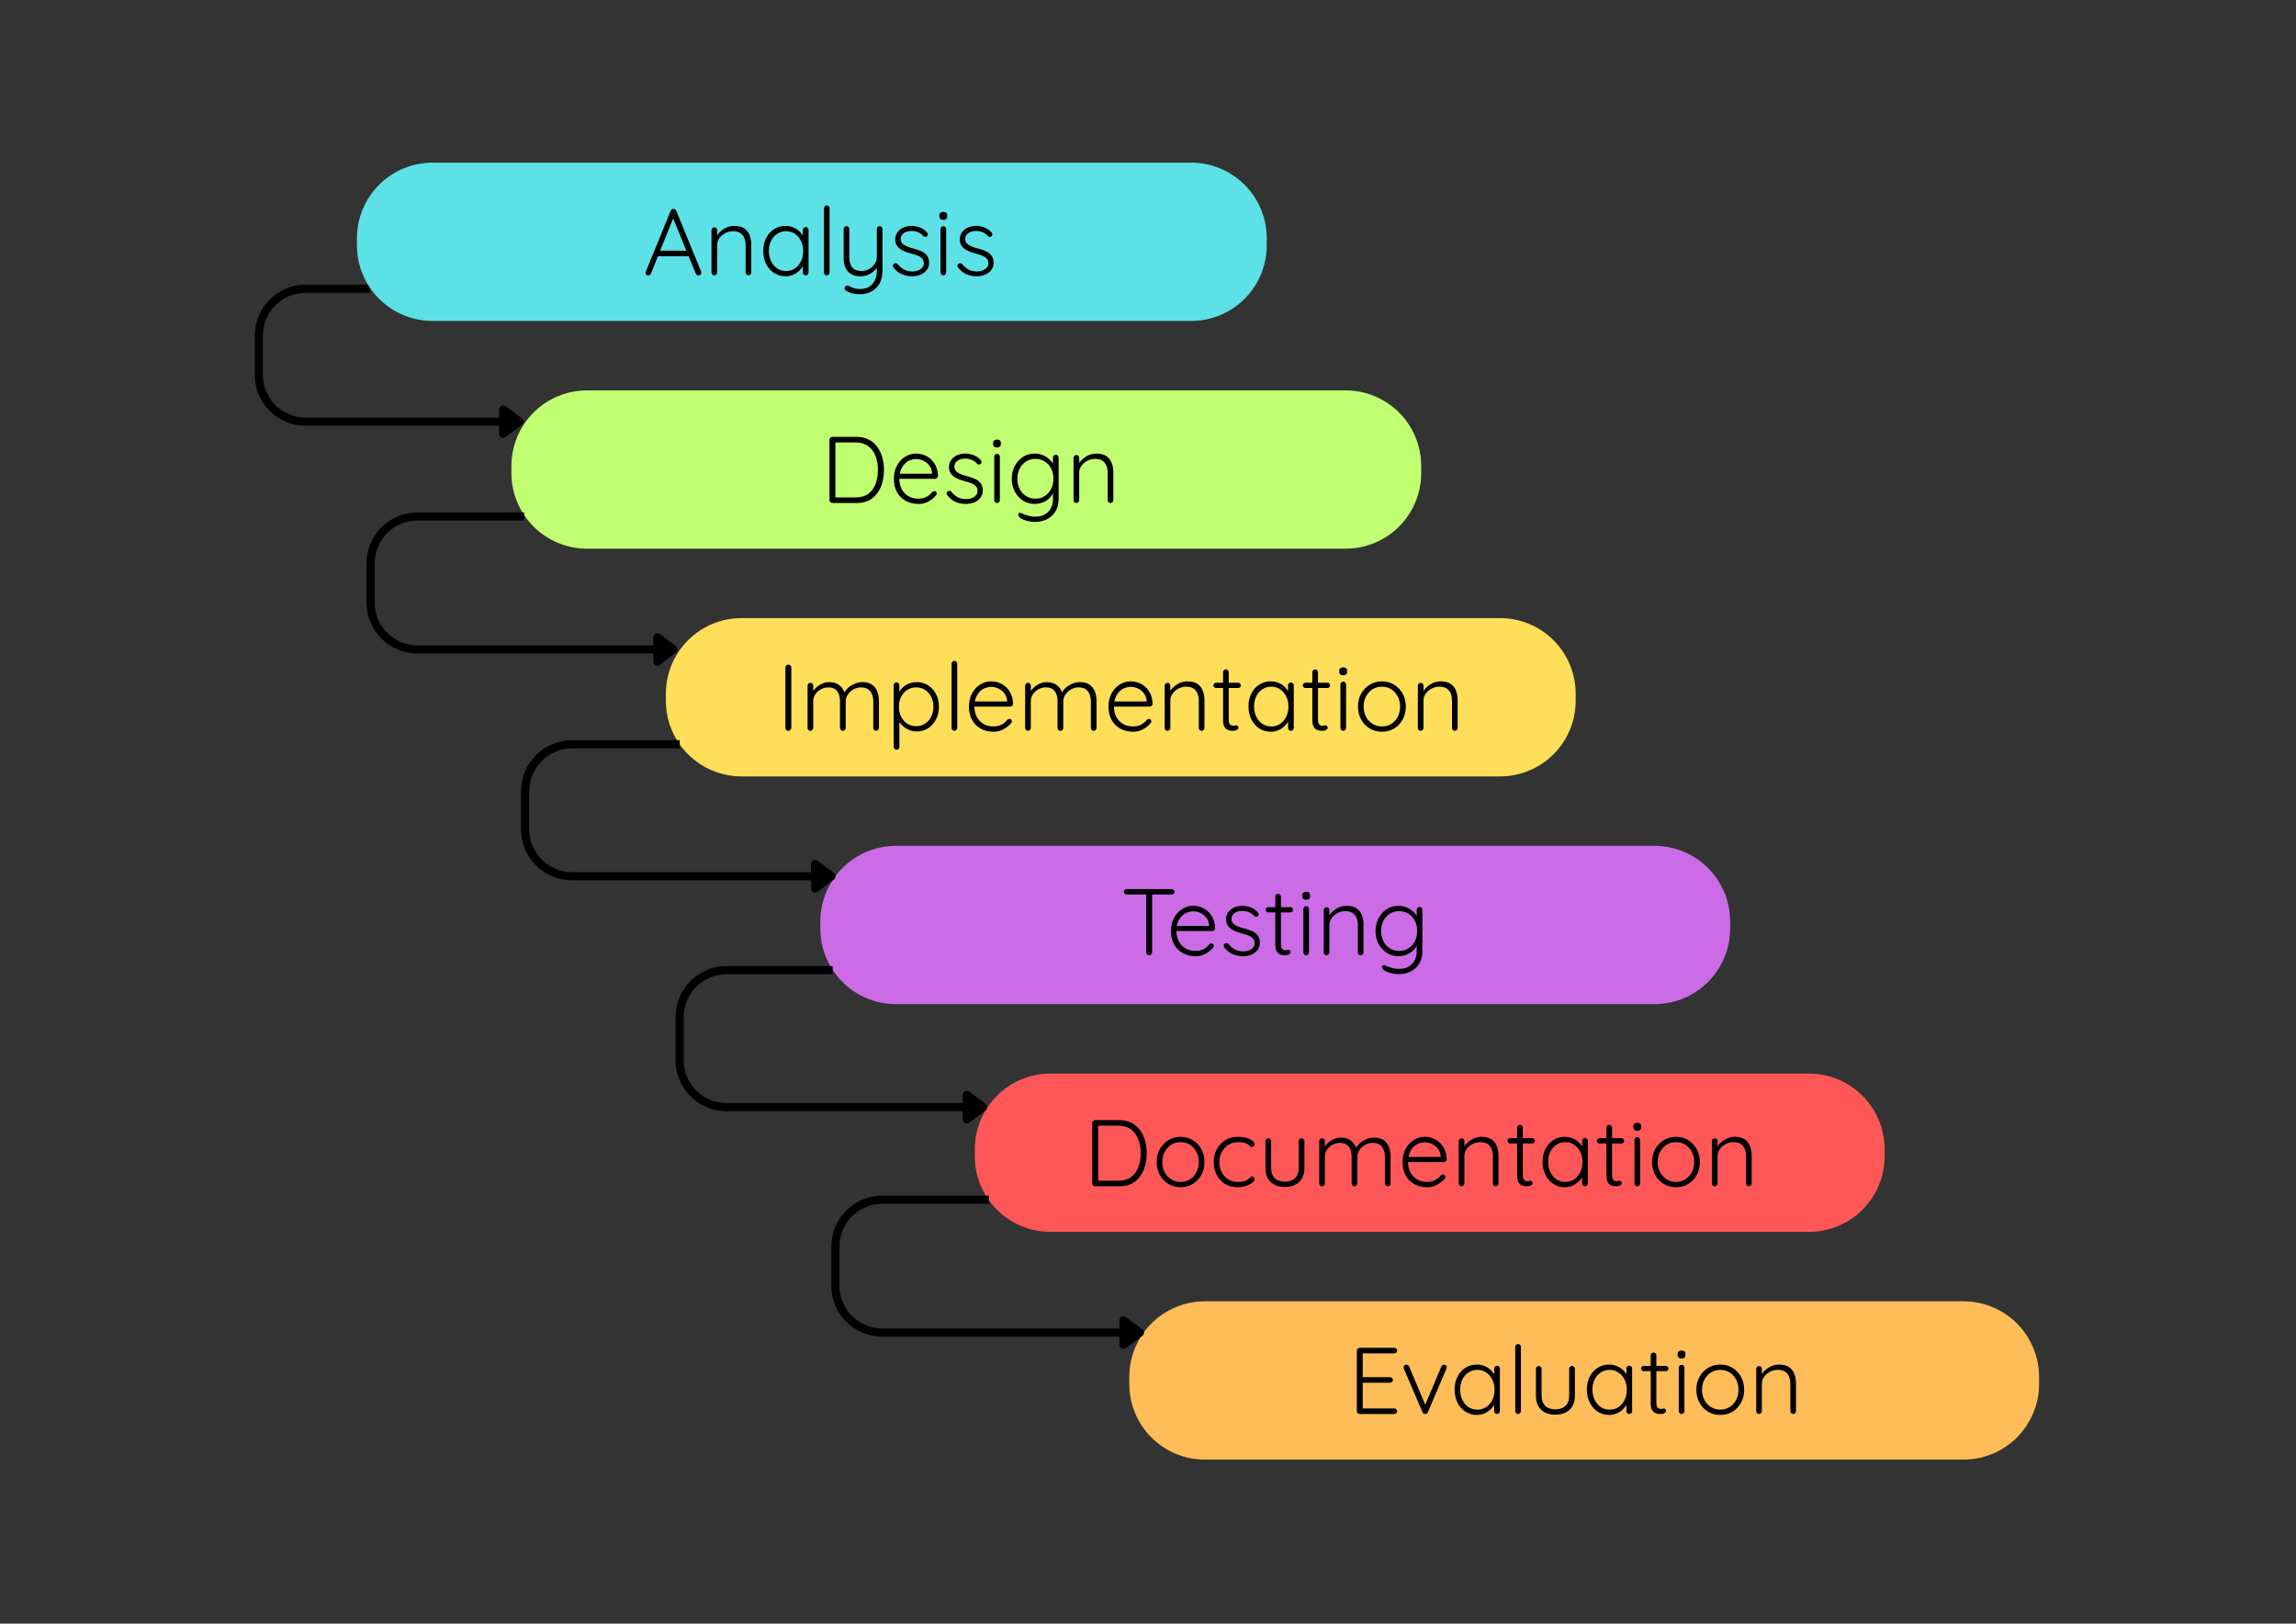 <svg xmlns="http://www.w3.org/2000/svg" xmlns:xlink="http://www.w3.org/1999/xlink" width="1123" zoomAndPan="magnify" viewBox="0 0 842.25 595.5" height="794" preserveAspectRatio="xMidYMid meet" version="1.2"><rect x="0" y="0" width="842.25" height="595.5" fill="#333333" stroke="none"/><defs><clipPath id="5a47ded47f"><path d="M 130.934 59.656 L 464.77 59.656 L 464.77 117.715 L 130.934 117.715 Z M 130.934 59.656 "/></clipPath><clipPath id="9921fd2d8e"><path d="M 158.672 59.656 L 436.949 59.656 C 444.305 59.656 451.359 62.578 456.562 67.781 C 461.762 72.98 464.684 80.035 464.684 87.395 L 464.684 89.98 C 464.684 97.336 461.762 104.391 456.562 109.594 C 451.359 114.793 444.305 117.715 436.949 117.715 L 158.672 117.715 C 151.316 117.715 144.262 114.793 139.059 109.594 C 133.855 104.391 130.934 97.336 130.934 89.98 L 130.934 87.395 C 130.934 80.035 133.855 72.98 139.059 67.781 C 144.262 62.578 151.316 59.656 158.672 59.656 Z M 158.672 59.656 "/></clipPath><clipPath id="de0b1b4463"><path d="M 187.598 143.184 L 521.434 143.184 L 521.434 201.242 L 187.598 201.242 Z M 187.598 143.184 "/></clipPath><clipPath id="c98f3d75f5"><path d="M 215.336 143.184 L 493.613 143.184 C 500.969 143.184 508.023 146.105 513.227 151.305 C 518.426 156.508 521.348 163.562 521.348 170.918 L 521.348 173.504 C 521.348 180.859 518.426 187.918 513.227 193.117 C 508.023 198.32 500.969 201.242 493.613 201.242 L 215.336 201.242 C 207.977 201.242 200.922 198.32 195.723 193.117 C 190.52 187.918 187.598 180.859 187.598 173.504 L 187.598 170.918 C 187.598 163.562 190.52 156.508 195.723 151.305 C 200.922 146.105 207.977 143.184 215.336 143.184 Z M 215.336 143.184 "/></clipPath><clipPath id="e117408f5f"><path d="M 244.262 226.707 L 578.098 226.707 L 578.098 284.766 L 244.262 284.766 Z M 244.262 226.707 "/></clipPath><clipPath id="5d01704ecf"><path d="M 272 226.707 L 550.277 226.707 C 557.633 226.707 564.688 229.629 569.891 234.832 C 575.09 240.035 578.012 247.09 578.012 254.445 L 578.012 257.031 C 578.012 264.387 575.09 271.441 569.891 276.645 C 564.688 281.844 557.633 284.766 550.277 284.766 L 272 284.766 C 264.641 284.766 257.586 281.844 252.387 276.645 C 247.184 271.441 244.262 264.387 244.262 257.031 L 244.262 254.445 C 244.262 247.09 247.184 240.035 252.387 234.832 C 257.586 229.629 264.641 226.707 272 226.707 Z M 272 226.707 "/></clipPath><clipPath id="c1c3fef645"><path d="M 300.926 310.234 L 634.762 310.234 L 634.762 368.293 L 300.926 368.293 Z M 300.926 310.234 "/></clipPath><clipPath id="b16525311a"><path d="M 328.66 310.234 L 606.941 310.234 C 614.297 310.234 621.352 313.156 626.551 318.355 C 631.754 323.559 634.676 330.613 634.676 337.969 L 634.676 340.555 C 634.676 347.914 631.754 354.969 626.551 360.168 C 621.352 365.371 614.297 368.293 606.941 368.293 L 328.66 368.293 C 321.305 368.293 314.25 365.371 309.051 360.168 C 303.848 354.969 300.926 347.914 300.926 340.555 L 300.926 337.969 C 300.926 330.613 303.848 323.559 309.051 318.355 C 314.25 313.156 321.305 310.234 328.66 310.234 Z M 328.66 310.234 "/></clipPath><clipPath id="590437437d"><path d="M 357.59 393.758 L 691.426 393.758 L 691.426 451.816 L 357.59 451.816 Z M 357.59 393.758 "/></clipPath><clipPath id="ff6c6a4713"><path d="M 385.324 393.758 L 663.605 393.758 C 670.961 393.758 678.016 396.68 683.215 401.883 C 688.418 407.086 691.34 414.141 691.34 421.496 L 691.34 424.082 C 691.34 431.438 688.418 438.492 683.215 443.695 C 678.016 448.895 670.961 451.816 663.605 451.816 L 385.324 451.816 C 377.969 451.816 370.914 448.895 365.715 443.695 C 360.512 438.492 357.59 431.438 357.59 424.082 L 357.59 421.496 C 357.59 414.141 360.512 407.086 365.715 401.883 C 370.914 396.68 377.969 393.758 385.324 393.758 Z M 385.324 393.758 "/></clipPath><clipPath id="9ac9e2cb99"><path d="M 414.254 477.285 L 748.09 477.285 L 748.09 535.344 L 414.254 535.344 Z M 414.254 477.285 "/></clipPath><clipPath id="9d7ab6baa3"><path d="M 441.988 477.285 L 720.27 477.285 C 727.625 477.285 734.68 480.207 739.879 485.41 C 745.082 490.609 748.004 497.664 748.004 505.02 L 748.004 507.605 C 748.004 514.965 745.082 522.02 739.879 527.219 C 734.68 532.422 727.625 535.344 720.27 535.344 L 441.988 535.344 C 434.633 535.344 427.578 532.422 422.379 527.219 C 417.176 522.02 414.254 514.965 414.254 507.605 L 414.254 505.02 C 414.254 497.664 417.176 490.609 422.379 485.41 C 427.578 480.207 434.633 477.285 441.988 477.285 Z M 441.988 477.285 "/></clipPath></defs><g id="a4c7fbd42e"><path style="fill:none;stroke-width:4;stroke-linecap:butt;stroke-linejoin:miter;stroke:#000000;stroke-opacity:1;stroke-miterlimit:4;" d="M 56.719 1.998 L 25.002 1.998 C 12.296 1.998 2.001 12.298 2.001 24.998 L 2.001 44.419 C 2.001 57.119 12.296 67.414 25.002 67.414 L 121.323 67.414 " transform="matrix(0.745,0,0,0.745,93.454,104.425)"/><path style="fill-rule:nonzero;fill:#000000;fill-opacity:1;stroke-width:4;stroke-linecap:round;stroke-linejoin:round;stroke:#000000;stroke-opacity:1;stroke-miterlimit:4;" d="M 122.324 61.418 L 130.323 67.414 L 122.324 73.416 Z M 122.324 61.418 " transform="matrix(0.745,0,0,0.745,93.454,104.425)"/><g clip-rule="nonzero" clip-path="url(#5a47ded47f)"><g clip-rule="nonzero" clip-path="url(#9921fd2d8e)"><path style=" stroke:none;fill-rule:nonzero;fill:#5ce1e6;fill-opacity:1;" d="M 130.934 59.656 L 464.77 59.656 L 464.77 117.715 L 130.934 117.715 Z M 130.934 59.656 "/></g></g><g style="fill:#000000;fill-opacity:1;"><g transform="translate(235.839, 100.989)"><path style="stroke:none" d="M 11.375 -21.594 L 2.953 -0.656 C 2.859 -0.426 2.727 -0.254 2.562 -0.141 C 2.406 -0.023 2.223 0.031 2.016 0.031 C 1.691 0.031 1.445 -0.051 1.281 -0.219 C 1.125 -0.395 1.031 -0.609 1 -0.859 C 0.977 -0.984 0.992 -1.125 1.047 -1.281 L 10.188 -23.688 C 10.301 -23.938 10.445 -24.113 10.625 -24.219 C 10.801 -24.32 11.004 -24.375 11.234 -24.375 C 11.461 -24.375 11.66 -24.312 11.828 -24.188 C 12.004 -24.062 12.141 -23.895 12.234 -23.688 L 21.359 -1.391 C 21.398 -1.242 21.422 -1.102 21.422 -0.969 C 21.422 -0.645 21.316 -0.395 21.109 -0.219 C 20.898 -0.051 20.66 0.031 20.391 0.031 C 20.16 0.031 19.957 -0.031 19.781 -0.156 C 19.602 -0.281 19.469 -0.445 19.375 -0.656 L 10.75 -21.734 Z M 4.953 -7 L 5.828 -9.047 L 16.578 -9.047 L 16.984 -7 Z M 4.953 -7 "/></g></g><g style="fill:#000000;fill-opacity:1;"><g transform="translate(258.261, 100.989)"><path style="stroke:none" d="M 11.094 -18.141 C 12.625 -18.141 13.844 -17.832 14.75 -17.219 C 15.664 -16.602 16.32 -15.77 16.719 -14.719 C 17.125 -13.664 17.328 -12.504 17.328 -11.234 L 17.328 -1.047 C 17.328 -0.766 17.223 -0.52 17.016 -0.312 C 16.816 -0.102 16.578 0 16.297 0 C 15.973 0 15.719 -0.102 15.531 -0.312 C 15.344 -0.52 15.25 -0.766 15.25 -1.047 L 15.25 -11.125 C 15.25 -12.051 15.098 -12.895 14.797 -13.656 C 14.504 -14.426 14.016 -15.039 13.328 -15.5 C 12.648 -15.957 11.754 -16.188 10.641 -16.188 C 9.648 -16.188 8.707 -15.957 7.812 -15.5 C 6.926 -15.039 6.203 -14.426 5.641 -13.656 C 5.086 -12.895 4.812 -12.051 4.812 -11.125 L 4.812 -1.047 C 4.812 -0.766 4.707 -0.52 4.5 -0.312 C 4.289 -0.102 4.051 0 3.781 0 C 3.457 0 3.203 -0.102 3.016 -0.312 C 2.828 -0.52 2.734 -0.766 2.734 -1.047 L 2.734 -16.578 C 2.734 -16.848 2.832 -17.086 3.031 -17.297 C 3.227 -17.504 3.477 -17.609 3.781 -17.609 C 4.082 -17.609 4.328 -17.504 4.516 -17.297 C 4.711 -17.086 4.812 -16.848 4.812 -16.578 L 4.812 -13.656 L 4.016 -12.406 C 4.066 -13.145 4.305 -13.852 4.734 -14.531 C 5.16 -15.219 5.707 -15.832 6.375 -16.375 C 7.051 -16.926 7.797 -17.359 8.609 -17.672 C 9.43 -17.984 10.258 -18.141 11.094 -18.141 Z M 11.094 -18.141 "/></g></g><g style="fill:#000000;fill-opacity:1;"><g transform="translate(278.292, 100.989)"><path style="stroke:none" d="M 17.266 -17.719 C 17.566 -17.719 17.816 -17.613 18.016 -17.406 C 18.211 -17.195 18.312 -16.941 18.312 -16.641 L 18.312 -1.047 C 18.312 -0.766 18.207 -0.52 18 -0.312 C 17.789 -0.102 17.547 0 17.266 0 C 16.961 0 16.711 -0.102 16.516 -0.312 C 16.316 -0.52 16.219 -0.766 16.219 -1.047 L 16.219 -5.172 L 16.812 -5.438 C 16.812 -4.789 16.629 -4.133 16.266 -3.469 C 15.91 -2.801 15.422 -2.176 14.797 -1.594 C 14.18 -1.02 13.453 -0.551 12.609 -0.188 C 11.766 0.164 10.852 0.344 9.875 0.344 C 8.312 0.344 6.91 -0.055 5.672 -0.859 C 4.43 -1.672 3.457 -2.781 2.75 -4.188 C 2.051 -5.602 1.703 -7.191 1.703 -8.953 C 1.703 -10.754 2.055 -12.344 2.766 -13.719 C 3.484 -15.094 4.457 -16.172 5.688 -16.953 C 6.914 -17.742 8.301 -18.141 9.844 -18.141 C 10.844 -18.141 11.773 -17.961 12.641 -17.609 C 13.504 -17.266 14.258 -16.789 14.906 -16.188 C 15.551 -15.594 16.051 -14.906 16.406 -14.125 C 16.77 -13.352 16.953 -12.551 16.953 -11.719 L 16.219 -12.234 L 16.219 -16.641 C 16.219 -16.941 16.316 -17.195 16.516 -17.406 C 16.711 -17.613 16.961 -17.719 17.266 -17.719 Z M 10.062 -1.594 C 11.281 -1.594 12.363 -1.91 13.312 -2.547 C 14.258 -3.18 15.004 -4.055 15.547 -5.172 C 16.086 -6.297 16.359 -7.555 16.359 -8.953 C 16.359 -10.305 16.086 -11.523 15.547 -12.609 C 15.004 -13.703 14.258 -14.57 13.312 -15.219 C 12.363 -15.863 11.281 -16.188 10.062 -16.188 C 8.852 -16.188 7.77 -15.875 6.812 -15.25 C 5.852 -14.625 5.102 -13.77 4.562 -12.688 C 4.02 -11.602 3.75 -10.359 3.75 -8.953 C 3.75 -7.555 4.02 -6.297 4.562 -5.172 C 5.102 -4.055 5.848 -3.18 6.797 -2.547 C 7.742 -1.91 8.832 -1.594 10.062 -1.594 Z M 10.062 -1.594 "/></g></g><g style="fill:#000000;fill-opacity:1;"><g transform="translate(299.293, 100.989)"><path style="stroke:none" d="M 5.031 -1.047 C 5.031 -0.766 4.926 -0.52 4.719 -0.312 C 4.508 -0.102 4.266 0 3.984 0 C 3.68 0 3.43 -0.102 3.234 -0.312 C 3.047 -0.52 2.953 -0.766 2.953 -1.047 L 2.953 -24.609 C 2.953 -24.891 3.055 -25.133 3.266 -25.344 C 3.473 -25.551 3.711 -25.656 3.984 -25.656 C 4.285 -25.656 4.535 -25.551 4.734 -25.344 C 4.93 -25.133 5.031 -24.891 5.031 -24.609 Z M 5.031 -1.047 "/></g></g><g style="fill:#000000;fill-opacity:1;"><g transform="translate(306.744, 100.989)"><path style="stroke:none" d="M 15.953 -18.031 C 16.254 -18.031 16.5 -17.926 16.688 -17.719 C 16.883 -17.508 16.984 -17.266 16.984 -16.984 L 16.984 -1.703 C 16.984 0.172 16.613 1.75 15.875 3.031 C 15.133 4.312 14.141 5.281 12.891 5.938 C 11.648 6.602 10.234 6.938 8.641 6.938 C 7.641 6.938 6.719 6.828 5.875 6.609 C 5.031 6.391 4.344 6.102 3.812 5.75 C 3.531 5.594 3.32 5.395 3.188 5.156 C 3.051 4.926 3.039 4.688 3.156 4.438 C 3.27 4.113 3.445 3.898 3.688 3.797 C 3.938 3.691 4.188 3.695 4.438 3.812 C 4.832 4.02 5.398 4.273 6.141 4.578 C 6.879 4.879 7.723 5.031 8.672 5.031 C 9.941 5.031 11.047 4.766 11.984 4.234 C 12.922 3.703 13.641 2.93 14.141 1.922 C 14.648 0.922 14.906 -0.273 14.906 -1.672 L 14.906 -4.156 L 15.156 -3.328 C 14.801 -2.609 14.305 -1.973 13.672 -1.422 C 13.035 -0.867 12.305 -0.438 11.484 -0.125 C 10.672 0.188 9.801 0.344 8.875 0.344 C 7.488 0.344 6.336 0.062 5.422 -0.5 C 4.516 -1.07 3.836 -1.852 3.391 -2.844 C 2.953 -3.832 2.734 -5 2.734 -6.344 L 2.734 -16.984 C 2.734 -17.266 2.828 -17.508 3.016 -17.719 C 3.203 -17.926 3.457 -18.031 3.781 -18.031 C 4.082 -18.031 4.328 -17.926 4.516 -17.719 C 4.711 -17.508 4.812 -17.266 4.812 -16.984 L 4.812 -6.656 C 4.812 -5.039 5.164 -3.789 5.875 -2.906 C 6.582 -2.031 7.734 -1.594 9.328 -1.594 C 10.316 -1.594 11.227 -1.828 12.062 -2.297 C 12.895 -2.773 13.578 -3.398 14.109 -4.172 C 14.641 -4.953 14.906 -5.781 14.906 -6.656 L 14.906 -16.984 C 14.906 -17.266 15.004 -17.508 15.203 -17.719 C 15.398 -17.926 15.648 -18.031 15.953 -18.031 Z M 15.953 -18.031 "/></g></g><g style="fill:#000000;fill-opacity:1;"><g transform="translate(326.081, 100.989)"><path style="stroke:none" d="M 1.734 -2.812 C 1.547 -3.082 1.457 -3.348 1.469 -3.609 C 1.477 -3.879 1.625 -4.098 1.906 -4.266 C 2.094 -4.422 2.305 -4.488 2.547 -4.469 C 2.785 -4.445 3.008 -4.332 3.219 -4.125 C 3.844 -3.312 4.598 -2.656 5.484 -2.156 C 6.379 -1.664 7.441 -1.422 8.672 -1.422 C 9.316 -1.422 9.957 -1.531 10.594 -1.75 C 11.227 -1.969 11.754 -2.301 12.172 -2.75 C 12.586 -3.207 12.797 -3.781 12.797 -4.469 C 12.797 -5.188 12.586 -5.766 12.172 -6.203 C 11.754 -6.641 11.211 -6.984 10.547 -7.234 C 9.891 -7.492 9.191 -7.719 8.453 -7.906 C 7.672 -8.113 6.91 -8.348 6.172 -8.609 C 5.43 -8.879 4.773 -9.219 4.203 -9.625 C 3.641 -10.031 3.188 -10.52 2.844 -11.094 C 2.5 -11.676 2.328 -12.379 2.328 -13.203 C 2.328 -14.18 2.594 -15.039 3.125 -15.781 C 3.656 -16.52 4.375 -17.098 5.281 -17.516 C 6.195 -17.93 7.234 -18.141 8.391 -18.141 C 8.961 -18.141 9.582 -18.062 10.25 -17.906 C 10.926 -17.758 11.586 -17.508 12.234 -17.156 C 12.879 -16.812 13.457 -16.336 13.969 -15.734 C 14.176 -15.523 14.281 -15.285 14.281 -15.016 C 14.281 -14.754 14.164 -14.52 13.938 -14.312 C 13.75 -14.176 13.535 -14.109 13.297 -14.109 C 13.055 -14.109 12.852 -14.203 12.688 -14.391 C 12.133 -15.016 11.473 -15.488 10.703 -15.812 C 9.941 -16.133 9.125 -16.297 8.25 -16.297 C 7.582 -16.297 6.953 -16.188 6.359 -15.969 C 5.773 -15.75 5.285 -15.414 4.891 -14.969 C 4.492 -14.531 4.297 -13.957 4.297 -13.25 C 4.348 -12.57 4.586 -12.023 5.016 -11.609 C 5.441 -11.191 6.004 -10.844 6.703 -10.562 C 7.41 -10.289 8.203 -10.039 9.078 -9.812 C 9.816 -9.625 10.523 -9.398 11.203 -9.141 C 11.891 -8.891 12.492 -8.57 13.016 -8.188 C 13.535 -7.812 13.953 -7.332 14.266 -6.75 C 14.578 -6.176 14.734 -5.453 14.734 -4.578 C 14.734 -3.555 14.445 -2.676 13.875 -1.938 C 13.312 -1.195 12.555 -0.629 11.609 -0.234 C 10.66 0.148 9.609 0.344 8.453 0.344 C 7.211 0.344 6.004 0.102 4.828 -0.375 C 3.66 -0.863 2.629 -1.676 1.734 -2.812 Z M 1.734 -2.812 "/></g></g><g style="fill:#000000;fill-opacity:1;"><g transform="translate(342.334, 100.989)"><path style="stroke:none" d="M 4.75 -1.047 C 4.75 -0.766 4.645 -0.52 4.438 -0.312 C 4.227 -0.102 3.984 0 3.703 0 C 3.41 0 3.164 -0.102 2.969 -0.312 C 2.77 -0.52 2.672 -0.766 2.672 -1.047 L 2.672 -16.984 C 2.672 -17.266 2.77 -17.508 2.969 -17.719 C 3.164 -17.926 3.41 -18.031 3.703 -18.031 C 4.004 -18.031 4.254 -17.926 4.453 -17.719 C 4.648 -17.508 4.75 -17.266 4.75 -16.984 Z M 3.703 -20.359 C 3.223 -20.359 2.859 -20.469 2.609 -20.688 C 2.367 -20.906 2.25 -21.223 2.25 -21.641 L 2.25 -21.984 C 2.25 -22.398 2.379 -22.719 2.641 -22.938 C 2.91 -23.156 3.273 -23.266 3.734 -23.266 C 4.18 -23.266 4.523 -23.156 4.766 -22.938 C 5.004 -22.719 5.125 -22.398 5.125 -21.984 L 5.125 -21.641 C 5.125 -21.223 5.004 -20.906 4.766 -20.688 C 4.523 -20.469 4.172 -20.359 3.703 -20.359 Z M 3.703 -20.359 "/></g></g><g style="fill:#000000;fill-opacity:1;"><g transform="translate(349.751, 100.989)"><path style="stroke:none" d="M 1.734 -2.812 C 1.547 -3.082 1.457 -3.348 1.469 -3.609 C 1.477 -3.879 1.625 -4.098 1.906 -4.266 C 2.094 -4.422 2.305 -4.488 2.547 -4.469 C 2.785 -4.445 3.008 -4.332 3.219 -4.125 C 3.844 -3.312 4.598 -2.656 5.484 -2.156 C 6.379 -1.664 7.441 -1.422 8.672 -1.422 C 9.316 -1.422 9.957 -1.531 10.594 -1.75 C 11.227 -1.969 11.754 -2.301 12.172 -2.75 C 12.586 -3.207 12.797 -3.781 12.797 -4.469 C 12.797 -5.188 12.586 -5.766 12.172 -6.203 C 11.754 -6.641 11.211 -6.984 10.547 -7.234 C 9.891 -7.492 9.191 -7.719 8.453 -7.906 C 7.672 -8.113 6.91 -8.348 6.172 -8.609 C 5.43 -8.879 4.773 -9.219 4.203 -9.625 C 3.641 -10.031 3.188 -10.52 2.844 -11.094 C 2.5 -11.676 2.328 -12.379 2.328 -13.203 C 2.328 -14.18 2.594 -15.039 3.125 -15.781 C 3.656 -16.52 4.375 -17.098 5.281 -17.516 C 6.195 -17.93 7.234 -18.141 8.391 -18.141 C 8.961 -18.141 9.582 -18.062 10.25 -17.906 C 10.926 -17.758 11.586 -17.508 12.234 -17.156 C 12.879 -16.812 13.457 -16.336 13.969 -15.734 C 14.176 -15.523 14.281 -15.285 14.281 -15.016 C 14.281 -14.754 14.164 -14.52 13.938 -14.312 C 13.75 -14.176 13.535 -14.109 13.297 -14.109 C 13.055 -14.109 12.852 -14.203 12.688 -14.391 C 12.133 -15.016 11.473 -15.488 10.703 -15.812 C 9.941 -16.133 9.125 -16.297 8.25 -16.297 C 7.582 -16.297 6.953 -16.188 6.359 -15.969 C 5.773 -15.75 5.285 -15.414 4.891 -14.969 C 4.492 -14.531 4.297 -13.957 4.297 -13.25 C 4.348 -12.57 4.586 -12.023 5.016 -11.609 C 5.441 -11.191 6.004 -10.844 6.703 -10.562 C 7.41 -10.289 8.203 -10.039 9.078 -9.812 C 9.816 -9.625 10.523 -9.398 11.203 -9.141 C 11.891 -8.891 12.492 -8.57 13.016 -8.188 C 13.535 -7.812 13.953 -7.332 14.266 -6.75 C 14.578 -6.176 14.734 -5.453 14.734 -4.578 C 14.734 -3.555 14.445 -2.676 13.875 -1.938 C 13.312 -1.195 12.555 -0.629 11.609 -0.234 C 10.66 0.148 9.609 0.344 8.453 0.344 C 7.211 0.344 6.004 0.102 4.828 -0.375 C 3.66 -0.863 2.629 -1.676 1.734 -2.812 Z M 1.734 -2.812 "/></g></g><g clip-rule="nonzero" clip-path="url(#de0b1b4463)"><g clip-rule="nonzero" clip-path="url(#c98f3d75f5)"><path style=" stroke:none;fill-rule:nonzero;fill:#c1ff72;fill-opacity:1;" d="M 187.598 143.184 L 521.434 143.184 L 521.434 201.242 L 187.598 201.242 Z M 187.598 143.184 "/></g></g><g clip-rule="nonzero" clip-path="url(#e117408f5f)"><g clip-rule="nonzero" clip-path="url(#5d01704ecf)"><path style=" stroke:none;fill-rule:nonzero;fill:#ffde59;fill-opacity:1;" d="M 244.262 226.707 L 578.098 226.707 L 578.098 284.766 L 244.262 284.766 Z M 244.262 226.707 "/></g></g><g style="fill:#000000;fill-opacity:1;"><g transform="translate(284.847, 268.04)"><path style="stroke:none" d="M 5.438 -1.078 C 5.414 -0.773 5.297 -0.52 5.078 -0.312 C 4.859 -0.102 4.609 0 4.328 0 C 4.004 0 3.742 -0.102 3.547 -0.312 C 3.359 -0.52 3.266 -0.773 3.266 -1.078 L 3.266 -23.203 C 3.266 -23.492 3.367 -23.742 3.578 -23.953 C 3.785 -24.16 4.051 -24.266 4.375 -24.266 C 4.645 -24.266 4.891 -24.16 5.109 -23.953 C 5.328 -23.742 5.438 -23.492 5.438 -23.203 Z M 5.438 -1.078 "/></g></g><g style="fill:#000000;fill-opacity:1;"><g transform="translate(293.51, 268.04)"><path style="stroke:none" d="M 10.719 -17.859 C 12.145 -17.859 13.367 -17.484 14.391 -16.734 C 15.41 -15.984 16.102 -14.867 16.469 -13.391 L 15.984 -13.25 L 16.188 -13.875 C 16.488 -14.562 16.988 -15.211 17.688 -15.828 C 18.395 -16.441 19.203 -16.93 20.109 -17.297 C 21.016 -17.672 21.926 -17.859 22.844 -17.859 C 24.301 -17.859 25.473 -17.547 26.359 -16.922 C 27.254 -16.297 27.906 -15.457 28.312 -14.406 C 28.719 -13.352 28.922 -12.172 28.922 -10.859 L 28.922 -1.047 C 28.922 -0.766 28.82 -0.52 28.625 -0.312 C 28.426 -0.102 28.176 0 27.875 0 C 27.57 0 27.32 -0.102 27.125 -0.312 C 26.938 -0.52 26.844 -0.766 26.844 -1.047 L 26.844 -10.75 C 26.844 -11.695 26.691 -12.562 26.391 -13.344 C 26.086 -14.133 25.613 -14.758 24.969 -15.219 C 24.32 -15.688 23.453 -15.922 22.359 -15.922 C 21.41 -15.922 20.504 -15.688 19.641 -15.219 C 18.773 -14.758 18.07 -14.133 17.531 -13.344 C 16.988 -12.562 16.719 -11.695 16.719 -10.75 L 16.719 -1.047 C 16.719 -0.766 16.617 -0.52 16.422 -0.312 C 16.223 -0.102 15.973 0 15.672 0 C 15.367 0 15.117 -0.102 14.922 -0.312 C 14.723 -0.52 14.625 -0.766 14.625 -1.047 L 14.625 -10.859 C 14.625 -11.805 14.484 -12.66 14.203 -13.422 C 13.93 -14.18 13.484 -14.785 12.859 -15.234 C 12.234 -15.691 11.391 -15.922 10.328 -15.922 C 9.379 -15.922 8.484 -15.691 7.641 -15.234 C 6.797 -14.785 6.113 -14.18 5.594 -13.422 C 5.07 -12.66 4.812 -11.805 4.812 -10.859 L 4.812 -1.047 C 4.812 -0.766 4.707 -0.52 4.5 -0.312 C 4.289 -0.102 4.051 0 3.781 0 C 3.457 0 3.203 -0.102 3.016 -0.312 C 2.828 -0.52 2.734 -0.766 2.734 -1.047 L 2.734 -16.578 C 2.734 -16.848 2.832 -17.086 3.031 -17.297 C 3.227 -17.504 3.477 -17.609 3.781 -17.609 C 4.082 -17.609 4.328 -17.504 4.516 -17.297 C 4.711 -17.086 4.812 -16.848 4.812 -16.578 L 4.812 -13.344 L 3.891 -12.062 C 3.953 -12.758 4.172 -13.453 4.547 -14.141 C 4.93 -14.836 5.438 -15.461 6.062 -16.016 C 6.688 -16.566 7.395 -17.008 8.188 -17.344 C 8.988 -17.688 9.832 -17.859 10.719 -17.859 Z M 10.719 -17.859 "/></g></g><g style="fill:#000000;fill-opacity:1;"><g transform="translate(325.116, 268.04)"><path style="stroke:none" d="M 11.172 -17.859 C 12.734 -17.859 14.117 -17.469 15.328 -16.688 C 16.547 -15.914 17.516 -14.852 18.234 -13.5 C 18.953 -12.145 19.312 -10.594 19.312 -8.844 C 19.312 -7.082 18.953 -5.52 18.234 -4.156 C 17.516 -2.789 16.539 -1.711 15.312 -0.922 C 14.094 -0.141 12.723 0.25 11.203 0.25 C 10.391 0.25 9.617 0.129 8.891 -0.109 C 8.16 -0.359 7.492 -0.691 6.891 -1.109 C 6.297 -1.523 5.766 -2.016 5.297 -2.578 C 4.836 -3.148 4.469 -3.77 4.188 -4.438 L 4.812 -4.891 L 4.812 5.891 C 4.812 6.172 4.711 6.414 4.516 6.625 C 4.328 6.832 4.082 6.938 3.781 6.938 C 3.477 6.938 3.227 6.832 3.031 6.625 C 2.832 6.414 2.734 6.172 2.734 5.891 L 2.734 -16.719 C 2.734 -17.008 2.828 -17.258 3.016 -17.469 C 3.203 -17.676 3.457 -17.781 3.781 -17.781 C 4.082 -17.781 4.328 -17.676 4.516 -17.469 C 4.711 -17.258 4.812 -17.008 4.812 -16.719 L 4.812 -12.969 L 4.328 -13.25 C 4.566 -13.957 4.91 -14.594 5.359 -15.156 C 5.805 -15.727 6.328 -16.219 6.922 -16.625 C 7.523 -17.031 8.188 -17.336 8.906 -17.547 C 9.625 -17.754 10.379 -17.859 11.172 -17.859 Z M 10.984 -15.922 C 9.742 -15.922 8.648 -15.613 7.703 -15 C 6.754 -14.383 6.004 -13.551 5.453 -12.5 C 4.91 -11.445 4.641 -10.227 4.641 -8.844 C 4.641 -7.477 4.91 -6.25 5.453 -5.156 C 6.004 -4.07 6.754 -3.223 7.703 -2.609 C 8.648 -2.004 9.742 -1.703 10.984 -1.703 C 12.211 -1.703 13.297 -2.004 14.234 -2.609 C 15.172 -3.223 15.914 -4.07 16.469 -5.156 C 17.02 -6.25 17.297 -7.477 17.297 -8.844 C 17.297 -10.207 17.02 -11.422 16.469 -12.484 C 15.914 -13.547 15.172 -14.383 14.234 -15 C 13.297 -15.613 12.211 -15.922 10.984 -15.922 Z M 10.984 -15.922 "/></g></g><g style="fill:#000000;fill-opacity:1;"><g transform="translate(346.117, 268.04)"><path style="stroke:none" d="M 5.031 -1.047 C 5.031 -0.766 4.926 -0.52 4.719 -0.312 C 4.508 -0.102 4.266 0 3.984 0 C 3.68 0 3.43 -0.102 3.234 -0.312 C 3.047 -0.52 2.953 -0.766 2.953 -1.047 L 2.953 -24.609 C 2.953 -24.891 3.055 -25.133 3.266 -25.344 C 3.473 -25.551 3.711 -25.656 3.984 -25.656 C 4.285 -25.656 4.535 -25.551 4.734 -25.344 C 4.93 -25.133 5.031 -24.891 5.031 -24.609 Z M 5.031 -1.047 "/></g></g><g style="fill:#000000;fill-opacity:1;"><g transform="translate(353.741, 268.04)"><path style="stroke:none" d="M 10.75 0.344 C 8.969 0.344 7.395 -0.035 6.031 -0.797 C 4.664 -1.555 3.602 -2.617 2.844 -3.984 C 2.082 -5.348 1.703 -6.941 1.703 -8.766 C 1.703 -10.734 2.086 -12.41 2.859 -13.797 C 3.629 -15.18 4.633 -16.25 5.875 -17 C 7.113 -17.758 8.426 -18.141 9.812 -18.141 C 10.832 -18.141 11.82 -17.957 12.781 -17.594 C 13.738 -17.238 14.594 -16.707 15.344 -16 C 16.094 -15.289 16.691 -14.426 17.141 -13.406 C 17.598 -12.395 17.848 -11.219 17.891 -9.875 C 17.867 -9.602 17.754 -9.367 17.547 -9.172 C 17.336 -8.973 17.094 -8.875 16.812 -8.875 L 2.906 -8.875 L 2.5 -10.75 L 16.156 -10.75 L 15.703 -10.328 L 15.703 -11.031 C 15.609 -12.113 15.258 -13.035 14.656 -13.797 C 14.062 -14.555 13.336 -15.133 12.484 -15.531 C 11.629 -15.926 10.738 -16.125 9.812 -16.125 C 9.113 -16.125 8.398 -15.984 7.672 -15.703 C 6.953 -15.43 6.297 -15 5.703 -14.406 C 5.109 -13.812 4.625 -13.055 4.25 -12.141 C 3.883 -11.234 3.703 -10.156 3.703 -8.906 C 3.703 -7.539 3.977 -6.301 4.531 -5.188 C 5.094 -4.082 5.898 -3.207 6.953 -2.562 C 8.004 -1.914 9.258 -1.594 10.719 -1.594 C 11.52 -1.594 12.242 -1.707 12.891 -1.938 C 13.547 -2.164 14.113 -2.473 14.594 -2.859 C 15.082 -3.242 15.488 -3.645 15.812 -4.062 C 16.062 -4.27 16.316 -4.375 16.578 -4.375 C 16.805 -4.375 17.004 -4.281 17.172 -4.094 C 17.348 -3.906 17.438 -3.695 17.438 -3.469 C 17.438 -3.188 17.32 -2.941 17.094 -2.734 C 16.395 -1.898 15.488 -1.176 14.375 -0.562 C 13.27 0.039 12.062 0.344 10.75 0.344 Z M 10.75 0.344 "/></g></g><g style="fill:#000000;fill-opacity:1;"><g transform="translate(373.321, 268.04)"><path style="stroke:none" d="M 10.719 -17.859 C 12.145 -17.859 13.367 -17.484 14.391 -16.734 C 15.41 -15.984 16.102 -14.867 16.469 -13.391 L 15.984 -13.25 L 16.188 -13.875 C 16.488 -14.562 16.988 -15.211 17.688 -15.828 C 18.395 -16.441 19.203 -16.93 20.109 -17.297 C 21.016 -17.672 21.926 -17.859 22.844 -17.859 C 24.301 -17.859 25.473 -17.547 26.359 -16.922 C 27.254 -16.297 27.906 -15.457 28.312 -14.406 C 28.719 -13.352 28.922 -12.172 28.922 -10.859 L 28.922 -1.047 C 28.922 -0.766 28.82 -0.52 28.625 -0.312 C 28.426 -0.102 28.176 0 27.875 0 C 27.57 0 27.32 -0.102 27.125 -0.312 C 26.938 -0.52 26.844 -0.766 26.844 -1.047 L 26.844 -10.75 C 26.844 -11.695 26.691 -12.562 26.391 -13.344 C 26.086 -14.133 25.613 -14.758 24.969 -15.219 C 24.32 -15.688 23.453 -15.922 22.359 -15.922 C 21.41 -15.922 20.504 -15.688 19.641 -15.219 C 18.773 -14.758 18.07 -14.133 17.531 -13.344 C 16.988 -12.562 16.719 -11.695 16.719 -10.75 L 16.719 -1.047 C 16.719 -0.766 16.617 -0.52 16.422 -0.312 C 16.223 -0.102 15.973 0 15.672 0 C 15.367 0 15.117 -0.102 14.922 -0.312 C 14.723 -0.52 14.625 -0.766 14.625 -1.047 L 14.625 -10.859 C 14.625 -11.805 14.484 -12.66 14.203 -13.422 C 13.93 -14.18 13.484 -14.785 12.859 -15.234 C 12.234 -15.691 11.391 -15.922 10.328 -15.922 C 9.379 -15.922 8.484 -15.691 7.641 -15.234 C 6.797 -14.785 6.113 -14.18 5.594 -13.422 C 5.07 -12.66 4.812 -11.805 4.812 -10.859 L 4.812 -1.047 C 4.812 -0.766 4.707 -0.52 4.5 -0.312 C 4.289 -0.102 4.051 0 3.781 0 C 3.457 0 3.203 -0.102 3.016 -0.312 C 2.828 -0.52 2.734 -0.766 2.734 -1.047 L 2.734 -16.578 C 2.734 -16.848 2.832 -17.086 3.031 -17.297 C 3.227 -17.504 3.477 -17.609 3.781 -17.609 C 4.082 -17.609 4.328 -17.504 4.516 -17.297 C 4.711 -17.086 4.812 -16.848 4.812 -16.578 L 4.812 -13.344 L 3.891 -12.062 C 3.953 -12.758 4.172 -13.453 4.547 -14.141 C 4.93 -14.836 5.438 -15.461 6.062 -16.016 C 6.688 -16.566 7.395 -17.008 8.188 -17.344 C 8.988 -17.688 9.832 -17.859 10.719 -17.859 Z M 10.719 -17.859 "/></g></g><g style="fill:#000000;fill-opacity:1;"><g transform="translate(404.926, 268.04)"><path style="stroke:none" d="M 10.75 0.344 C 8.969 0.344 7.395 -0.035 6.031 -0.797 C 4.664 -1.555 3.602 -2.617 2.844 -3.984 C 2.082 -5.348 1.703 -6.941 1.703 -8.766 C 1.703 -10.734 2.086 -12.41 2.859 -13.797 C 3.629 -15.18 4.633 -16.25 5.875 -17 C 7.113 -17.758 8.426 -18.141 9.812 -18.141 C 10.832 -18.141 11.82 -17.957 12.781 -17.594 C 13.738 -17.238 14.594 -16.707 15.344 -16 C 16.094 -15.289 16.691 -14.426 17.141 -13.406 C 17.598 -12.395 17.848 -11.219 17.891 -9.875 C 17.867 -9.602 17.754 -9.367 17.547 -9.172 C 17.336 -8.973 17.094 -8.875 16.812 -8.875 L 2.906 -8.875 L 2.5 -10.75 L 16.156 -10.75 L 15.703 -10.328 L 15.703 -11.031 C 15.609 -12.113 15.258 -13.035 14.656 -13.797 C 14.062 -14.555 13.336 -15.133 12.484 -15.531 C 11.629 -15.926 10.738 -16.125 9.812 -16.125 C 9.113 -16.125 8.398 -15.984 7.672 -15.703 C 6.953 -15.43 6.297 -15 5.703 -14.406 C 5.109 -13.812 4.625 -13.055 4.25 -12.141 C 3.883 -11.234 3.703 -10.156 3.703 -8.906 C 3.703 -7.539 3.977 -6.301 4.531 -5.188 C 5.094 -4.082 5.898 -3.207 6.953 -2.562 C 8.004 -1.914 9.258 -1.594 10.719 -1.594 C 11.52 -1.594 12.242 -1.707 12.891 -1.938 C 13.547 -2.164 14.113 -2.473 14.594 -2.859 C 15.082 -3.242 15.488 -3.645 15.812 -4.062 C 16.062 -4.27 16.316 -4.375 16.578 -4.375 C 16.805 -4.375 17.004 -4.281 17.172 -4.094 C 17.348 -3.906 17.438 -3.695 17.438 -3.469 C 17.438 -3.188 17.32 -2.941 17.094 -2.734 C 16.395 -1.898 15.488 -1.176 14.375 -0.562 C 13.27 0.039 12.062 0.344 10.75 0.344 Z M 10.75 0.344 "/></g></g><g style="fill:#000000;fill-opacity:1;"><g transform="translate(424.507, 268.04)"><path style="stroke:none" d="M 11.094 -18.141 C 12.625 -18.141 13.844 -17.832 14.75 -17.219 C 15.664 -16.602 16.32 -15.77 16.719 -14.719 C 17.125 -13.664 17.328 -12.504 17.328 -11.234 L 17.328 -1.047 C 17.328 -0.766 17.223 -0.52 17.016 -0.312 C 16.816 -0.102 16.578 0 16.297 0 C 15.973 0 15.719 -0.102 15.531 -0.312 C 15.344 -0.52 15.25 -0.766 15.25 -1.047 L 15.25 -11.125 C 15.25 -12.051 15.098 -12.895 14.797 -13.656 C 14.504 -14.426 14.016 -15.039 13.328 -15.5 C 12.648 -15.957 11.754 -16.188 10.641 -16.188 C 9.648 -16.188 8.707 -15.957 7.812 -15.5 C 6.926 -15.039 6.203 -14.426 5.641 -13.656 C 5.086 -12.895 4.812 -12.051 4.812 -11.125 L 4.812 -1.047 C 4.812 -0.766 4.707 -0.52 4.5 -0.312 C 4.289 -0.102 4.051 0 3.781 0 C 3.457 0 3.203 -0.102 3.016 -0.312 C 2.828 -0.52 2.734 -0.766 2.734 -1.047 L 2.734 -16.578 C 2.734 -16.848 2.832 -17.086 3.031 -17.297 C 3.227 -17.504 3.477 -17.609 3.781 -17.609 C 4.082 -17.609 4.328 -17.504 4.516 -17.297 C 4.711 -17.086 4.812 -16.848 4.812 -16.578 L 4.812 -13.656 L 4.016 -12.406 C 4.066 -13.145 4.305 -13.852 4.734 -14.531 C 5.16 -15.219 5.707 -15.832 6.375 -16.375 C 7.051 -16.926 7.797 -17.359 8.609 -17.672 C 9.43 -17.984 10.258 -18.141 11.094 -18.141 Z M 11.094 -18.141 "/></g></g><g style="fill:#000000;fill-opacity:1;"><g transform="translate(444.537, 268.04)"><path style="stroke:none" d="M 1.594 -17.641 L 9.672 -17.641 C 9.953 -17.641 10.18 -17.539 10.359 -17.344 C 10.547 -17.156 10.641 -16.922 10.641 -16.641 C 10.641 -16.391 10.547 -16.172 10.359 -15.984 C 10.18 -15.797 9.953 -15.703 9.672 -15.703 L 1.594 -15.703 C 1.312 -15.703 1.07 -15.801 0.875 -16 C 0.688 -16.195 0.594 -16.422 0.594 -16.672 C 0.594 -16.953 0.688 -17.18 0.875 -17.359 C 1.07 -17.547 1.312 -17.641 1.594 -17.641 Z M 5.172 -22.531 C 5.461 -22.531 5.707 -22.426 5.906 -22.219 C 6.102 -22.008 6.203 -21.77 6.203 -21.5 L 6.203 -4.094 C 6.203 -3.445 6.285 -2.961 6.453 -2.641 C 6.629 -2.316 6.859 -2.102 7.141 -2 C 7.422 -1.895 7.695 -1.844 7.969 -1.844 C 8.156 -1.844 8.32 -1.867 8.469 -1.922 C 8.625 -1.984 8.797 -2.016 8.984 -2.016 C 9.191 -2.016 9.367 -1.93 9.516 -1.766 C 9.672 -1.609 9.75 -1.398 9.75 -1.141 C 9.75 -0.816 9.562 -0.547 9.188 -0.328 C 8.82 -0.109 8.383 0 7.875 0 C 7.664 0 7.352 -0.016 6.938 -0.047 C 6.52 -0.086 6.094 -0.219 5.656 -0.438 C 5.219 -0.656 4.852 -1.039 4.562 -1.594 C 4.27 -2.145 4.125 -2.941 4.125 -3.984 L 4.125 -21.5 C 4.125 -21.77 4.223 -22.008 4.422 -22.219 C 4.617 -22.426 4.867 -22.531 5.172 -22.531 Z M 5.172 -22.531 "/></g></g><g style="fill:#000000;fill-opacity:1;"><g transform="translate(456.285, 268.04)"><path style="stroke:none" d="M 17.266 -17.719 C 17.566 -17.719 17.816 -17.613 18.016 -17.406 C 18.211 -17.195 18.312 -16.941 18.312 -16.641 L 18.312 -1.047 C 18.312 -0.766 18.207 -0.52 18 -0.312 C 17.789 -0.102 17.547 0 17.266 0 C 16.961 0 16.711 -0.102 16.516 -0.312 C 16.316 -0.52 16.219 -0.766 16.219 -1.047 L 16.219 -5.172 L 16.812 -5.438 C 16.812 -4.789 16.629 -4.133 16.266 -3.469 C 15.91 -2.801 15.422 -2.176 14.797 -1.594 C 14.18 -1.02 13.453 -0.551 12.609 -0.188 C 11.766 0.164 10.852 0.344 9.875 0.344 C 8.312 0.344 6.91 -0.055 5.672 -0.859 C 4.43 -1.672 3.457 -2.781 2.75 -4.188 C 2.051 -5.602 1.703 -7.191 1.703 -8.953 C 1.703 -10.754 2.055 -12.344 2.766 -13.719 C 3.484 -15.094 4.457 -16.172 5.688 -16.953 C 6.914 -17.742 8.301 -18.141 9.844 -18.141 C 10.844 -18.141 11.773 -17.961 12.641 -17.609 C 13.504 -17.266 14.258 -16.789 14.906 -16.188 C 15.551 -15.594 16.051 -14.906 16.406 -14.125 C 16.77 -13.352 16.953 -12.551 16.953 -11.719 L 16.219 -12.234 L 16.219 -16.641 C 16.219 -16.941 16.316 -17.195 16.516 -17.406 C 16.711 -17.613 16.961 -17.719 17.266 -17.719 Z M 10.062 -1.594 C 11.281 -1.594 12.363 -1.91 13.312 -2.547 C 14.258 -3.18 15.004 -4.055 15.547 -5.172 C 16.086 -6.297 16.359 -7.555 16.359 -8.953 C 16.359 -10.305 16.086 -11.523 15.547 -12.609 C 15.004 -13.703 14.258 -14.57 13.312 -15.219 C 12.363 -15.863 11.281 -16.188 10.062 -16.188 C 8.852 -16.188 7.77 -15.875 6.812 -15.25 C 5.852 -14.625 5.102 -13.77 4.562 -12.688 C 4.02 -11.602 3.75 -10.359 3.75 -8.953 C 3.75 -7.555 4.02 -6.297 4.562 -5.172 C 5.102 -4.055 5.848 -3.18 6.797 -2.547 C 7.742 -1.91 8.832 -1.594 10.062 -1.594 Z M 10.062 -1.594 "/></g></g><g style="fill:#000000;fill-opacity:1;"><g transform="translate(477.286, 268.04)"><path style="stroke:none" d="M 1.594 -17.641 L 9.672 -17.641 C 9.953 -17.641 10.18 -17.539 10.359 -17.344 C 10.547 -17.156 10.641 -16.922 10.641 -16.641 C 10.641 -16.391 10.547 -16.172 10.359 -15.984 C 10.18 -15.797 9.953 -15.703 9.672 -15.703 L 1.594 -15.703 C 1.312 -15.703 1.07 -15.801 0.875 -16 C 0.688 -16.195 0.594 -16.422 0.594 -16.672 C 0.594 -16.953 0.688 -17.18 0.875 -17.359 C 1.07 -17.547 1.312 -17.641 1.594 -17.641 Z M 5.172 -22.531 C 5.461 -22.531 5.707 -22.426 5.906 -22.219 C 6.102 -22.008 6.203 -21.77 6.203 -21.5 L 6.203 -4.094 C 6.203 -3.445 6.285 -2.961 6.453 -2.641 C 6.629 -2.316 6.859 -2.102 7.141 -2 C 7.422 -1.895 7.695 -1.844 7.969 -1.844 C 8.156 -1.844 8.32 -1.867 8.469 -1.922 C 8.625 -1.984 8.797 -2.016 8.984 -2.016 C 9.191 -2.016 9.367 -1.93 9.516 -1.766 C 9.672 -1.609 9.75 -1.398 9.75 -1.141 C 9.75 -0.816 9.562 -0.547 9.188 -0.328 C 8.82 -0.109 8.383 0 7.875 0 C 7.664 0 7.352 -0.016 6.938 -0.047 C 6.52 -0.086 6.094 -0.219 5.656 -0.438 C 5.219 -0.656 4.852 -1.039 4.562 -1.594 C 4.27 -2.145 4.125 -2.941 4.125 -3.984 L 4.125 -21.5 C 4.125 -21.77 4.223 -22.008 4.422 -22.219 C 4.617 -22.426 4.867 -22.531 5.172 -22.531 Z M 5.172 -22.531 "/></g></g><g style="fill:#000000;fill-opacity:1;"><g transform="translate(489.034, 268.04)"><path style="stroke:none" d="M 4.75 -1.047 C 4.75 -0.766 4.645 -0.52 4.438 -0.312 C 4.227 -0.102 3.984 0 3.703 0 C 3.41 0 3.164 -0.102 2.969 -0.312 C 2.77 -0.52 2.672 -0.766 2.672 -1.047 L 2.672 -16.984 C 2.672 -17.266 2.77 -17.508 2.969 -17.719 C 3.164 -17.926 3.41 -18.031 3.703 -18.031 C 4.004 -18.031 4.254 -17.926 4.453 -17.719 C 4.648 -17.508 4.75 -17.266 4.75 -16.984 Z M 3.703 -20.359 C 3.223 -20.359 2.859 -20.469 2.609 -20.688 C 2.367 -20.906 2.25 -21.223 2.25 -21.641 L 2.25 -21.984 C 2.25 -22.398 2.379 -22.719 2.641 -22.938 C 2.91 -23.156 3.273 -23.266 3.734 -23.266 C 4.18 -23.266 4.523 -23.156 4.766 -22.938 C 5.004 -22.719 5.125 -22.398 5.125 -21.984 L 5.125 -21.641 C 5.125 -21.223 5.004 -20.906 4.766 -20.688 C 4.523 -20.469 4.172 -20.359 3.703 -20.359 Z M 3.703 -20.359 "/></g></g><g style="fill:#000000;fill-opacity:1;"><g transform="translate(496.451, 268.04)"><path style="stroke:none" d="M 19.25 -8.875 C 19.25 -7.113 18.863 -5.535 18.094 -4.141 C 17.332 -2.742 16.289 -1.645 14.969 -0.844 C 13.656 -0.051 12.156 0.344 10.469 0.344 C 8.832 0.344 7.348 -0.051 6.016 -0.844 C 4.68 -1.645 3.629 -2.742 2.859 -4.141 C 2.086 -5.535 1.703 -7.113 1.703 -8.875 C 1.703 -10.656 2.086 -12.238 2.859 -13.625 C 3.629 -15.008 4.68 -16.109 6.016 -16.922 C 7.348 -17.734 8.832 -18.141 10.469 -18.141 C 12.156 -18.141 13.656 -17.734 14.969 -16.922 C 16.289 -16.109 17.332 -15.008 18.094 -13.625 C 18.863 -12.238 19.25 -10.656 19.25 -8.875 Z M 17.156 -8.875 C 17.156 -10.281 16.863 -11.531 16.281 -12.625 C 15.707 -13.727 14.914 -14.598 13.906 -15.234 C 12.906 -15.867 11.758 -16.188 10.469 -16.188 C 9.219 -16.188 8.082 -15.867 7.062 -15.234 C 6.051 -14.598 5.25 -13.727 4.656 -12.625 C 4.07 -11.531 3.781 -10.281 3.781 -8.875 C 3.781 -7.469 4.07 -6.219 4.656 -5.125 C 5.25 -4.039 6.051 -3.18 7.062 -2.547 C 8.082 -1.91 9.219 -1.594 10.469 -1.594 C 11.758 -1.594 12.906 -1.91 13.906 -2.547 C 14.914 -3.18 15.707 -4.039 16.281 -5.125 C 16.863 -6.219 17.156 -7.469 17.156 -8.875 Z M 17.156 -8.875 "/></g></g><g style="fill:#000000;fill-opacity:1;"><g transform="translate(517.382, 268.04)"><path style="stroke:none" d="M 11.094 -18.141 C 12.625 -18.141 13.844 -17.832 14.75 -17.219 C 15.664 -16.602 16.32 -15.77 16.719 -14.719 C 17.125 -13.664 17.328 -12.504 17.328 -11.234 L 17.328 -1.047 C 17.328 -0.766 17.223 -0.52 17.016 -0.312 C 16.816 -0.102 16.578 0 16.297 0 C 15.973 0 15.719 -0.102 15.531 -0.312 C 15.344 -0.52 15.25 -0.766 15.25 -1.047 L 15.25 -11.125 C 15.25 -12.051 15.098 -12.895 14.797 -13.656 C 14.504 -14.426 14.016 -15.039 13.328 -15.5 C 12.648 -15.957 11.754 -16.188 10.641 -16.188 C 9.648 -16.188 8.707 -15.957 7.812 -15.5 C 6.926 -15.039 6.203 -14.426 5.641 -13.656 C 5.086 -12.895 4.812 -12.051 4.812 -11.125 L 4.812 -1.047 C 4.812 -0.766 4.707 -0.52 4.5 -0.312 C 4.289 -0.102 4.051 0 3.781 0 C 3.457 0 3.203 -0.102 3.016 -0.312 C 2.828 -0.52 2.734 -0.766 2.734 -1.047 L 2.734 -16.578 C 2.734 -16.848 2.832 -17.086 3.031 -17.297 C 3.227 -17.504 3.477 -17.609 3.781 -17.609 C 4.082 -17.609 4.328 -17.504 4.516 -17.297 C 4.711 -17.086 4.812 -16.848 4.812 -16.578 L 4.812 -13.656 L 4.016 -12.406 C 4.066 -13.145 4.305 -13.852 4.734 -14.531 C 5.16 -15.219 5.707 -15.832 6.375 -16.375 C 7.051 -16.926 7.797 -17.359 8.609 -17.672 C 9.43 -17.984 10.258 -18.141 11.094 -18.141 Z M 11.094 -18.141 "/></g></g><g clip-rule="nonzero" clip-path="url(#c1c3fef645)"><g clip-rule="nonzero" clip-path="url(#b16525311a)"><path style=" stroke:none;fill-rule:nonzero;fill:#cb6ce6;fill-opacity:1;" d="M 300.926 310.234 L 634.762 310.234 L 634.762 368.293 L 300.926 368.293 Z M 300.926 310.234 "/></g></g><g clip-rule="nonzero" clip-path="url(#590437437d)"><g clip-rule="nonzero" clip-path="url(#ff6c6a4713)"><path style=" stroke:none;fill-rule:nonzero;fill:#ff5757;fill-opacity:1;" d="M 357.59 393.758 L 691.426 393.758 L 691.426 451.816 L 357.59 451.816 Z M 357.59 393.758 "/></g></g><g clip-rule="nonzero" clip-path="url(#9ac9e2cb99)"><g clip-rule="nonzero" clip-path="url(#9d7ab6baa3)"><path style=" stroke:none;fill-rule:nonzero;fill:#ffbd59;fill-opacity:1;" d="M 414.254 477.285 L 748.09 477.285 L 748.09 535.344 L 414.254 535.344 Z M 414.254 477.285 "/></g></g><g style="fill:#000000;fill-opacity:1;"><g transform="translate(301.01, 184.492)"><path style="stroke:none" d="M 13.141 -24.266 C 14.848 -24.266 16.344 -23.941 17.625 -23.297 C 18.914 -22.648 19.973 -21.754 20.797 -20.609 C 21.629 -19.461 22.25 -18.16 22.656 -16.703 C 23.062 -15.254 23.266 -13.734 23.266 -12.141 C 23.266 -9.922 22.898 -7.891 22.172 -6.047 C 21.441 -4.211 20.332 -2.742 18.844 -1.641 C 17.352 -0.547 15.453 0 13.141 0 L 4.297 0 C 4.023 0 3.785 -0.102 3.578 -0.312 C 3.367 -0.52 3.266 -0.766 3.266 -1.047 L 3.266 -23.234 C 3.266 -23.504 3.367 -23.742 3.578 -23.953 C 3.785 -24.16 4.023 -24.266 4.297 -24.266 Z M 12.797 -2.047 C 14.754 -2.047 16.332 -2.492 17.531 -3.391 C 18.738 -4.297 19.625 -5.516 20.188 -7.047 C 20.758 -8.586 21.047 -10.285 21.047 -12.141 C 21.047 -13.473 20.891 -14.742 20.578 -15.953 C 20.266 -17.172 19.781 -18.25 19.125 -19.188 C 18.469 -20.125 17.613 -20.863 16.562 -21.406 C 15.508 -21.945 14.254 -22.219 12.797 -22.219 L 5.203 -22.219 L 5.438 -22.531 L 5.438 -1.703 L 5.234 -2.047 Z M 12.797 -2.047 "/></g></g><g style="fill:#000000;fill-opacity:1;"><g transform="translate(326.204, 184.492)"><path style="stroke:none" d="M 10.75 0.344 C 8.969 0.344 7.395 -0.035 6.031 -0.797 C 4.664 -1.555 3.602 -2.617 2.844 -3.984 C 2.082 -5.348 1.703 -6.941 1.703 -8.766 C 1.703 -10.734 2.086 -12.41 2.859 -13.797 C 3.629 -15.18 4.633 -16.25 5.875 -17 C 7.113 -17.758 8.426 -18.141 9.812 -18.141 C 10.832 -18.141 11.82 -17.957 12.781 -17.594 C 13.738 -17.238 14.594 -16.707 15.344 -16 C 16.094 -15.289 16.691 -14.426 17.141 -13.406 C 17.598 -12.395 17.848 -11.219 17.891 -9.875 C 17.867 -9.602 17.754 -9.367 17.547 -9.172 C 17.336 -8.973 17.094 -8.875 16.812 -8.875 L 2.906 -8.875 L 2.5 -10.75 L 16.156 -10.75 L 15.703 -10.328 L 15.703 -11.031 C 15.609 -12.113 15.258 -13.035 14.656 -13.797 C 14.062 -14.555 13.336 -15.133 12.484 -15.531 C 11.629 -15.926 10.738 -16.125 9.812 -16.125 C 9.113 -16.125 8.398 -15.984 7.672 -15.703 C 6.953 -15.43 6.297 -15 5.703 -14.406 C 5.109 -13.812 4.625 -13.055 4.25 -12.141 C 3.883 -11.234 3.703 -10.156 3.703 -8.906 C 3.703 -7.539 3.977 -6.301 4.531 -5.188 C 5.094 -4.082 5.898 -3.207 6.953 -2.562 C 8.004 -1.914 9.258 -1.594 10.719 -1.594 C 11.52 -1.594 12.242 -1.707 12.891 -1.938 C 13.547 -2.164 14.113 -2.473 14.594 -2.859 C 15.082 -3.242 15.488 -3.645 15.812 -4.062 C 16.062 -4.27 16.316 -4.375 16.578 -4.375 C 16.805 -4.375 17.004 -4.281 17.172 -4.094 C 17.348 -3.906 17.438 -3.695 17.438 -3.469 C 17.438 -3.188 17.32 -2.941 17.094 -2.734 C 16.395 -1.898 15.488 -1.176 14.375 -0.562 C 13.27 0.039 12.062 0.344 10.75 0.344 Z M 10.75 0.344 "/></g></g><g style="fill:#000000;fill-opacity:1;"><g transform="translate(345.784, 184.492)"><path style="stroke:none" d="M 1.734 -2.812 C 1.547 -3.082 1.457 -3.348 1.469 -3.609 C 1.477 -3.879 1.625 -4.098 1.906 -4.266 C 2.094 -4.422 2.305 -4.488 2.547 -4.469 C 2.785 -4.445 3.008 -4.332 3.219 -4.125 C 3.844 -3.312 4.598 -2.656 5.484 -2.156 C 6.379 -1.664 7.441 -1.422 8.672 -1.422 C 9.316 -1.422 9.957 -1.531 10.594 -1.75 C 11.227 -1.969 11.754 -2.301 12.172 -2.75 C 12.586 -3.207 12.797 -3.781 12.797 -4.469 C 12.797 -5.188 12.586 -5.766 12.172 -6.203 C 11.754 -6.641 11.211 -6.984 10.547 -7.234 C 9.891 -7.492 9.191 -7.719 8.453 -7.906 C 7.672 -8.113 6.91 -8.348 6.172 -8.609 C 5.43 -8.879 4.773 -9.219 4.203 -9.625 C 3.641 -10.031 3.188 -10.52 2.844 -11.094 C 2.5 -11.676 2.328 -12.379 2.328 -13.203 C 2.328 -14.18 2.594 -15.039 3.125 -15.781 C 3.656 -16.52 4.375 -17.098 5.281 -17.516 C 6.195 -17.93 7.234 -18.141 8.391 -18.141 C 8.961 -18.141 9.582 -18.062 10.25 -17.906 C 10.926 -17.758 11.586 -17.508 12.234 -17.156 C 12.879 -16.812 13.457 -16.336 13.969 -15.734 C 14.176 -15.523 14.281 -15.285 14.281 -15.016 C 14.281 -14.754 14.164 -14.52 13.938 -14.312 C 13.75 -14.176 13.535 -14.109 13.297 -14.109 C 13.055 -14.109 12.852 -14.203 12.688 -14.391 C 12.133 -15.016 11.473 -15.488 10.703 -15.812 C 9.941 -16.133 9.125 -16.297 8.25 -16.297 C 7.582 -16.297 6.953 -16.188 6.359 -15.969 C 5.773 -15.75 5.285 -15.414 4.891 -14.969 C 4.492 -14.531 4.297 -13.957 4.297 -13.25 C 4.348 -12.57 4.586 -12.023 5.016 -11.609 C 5.441 -11.191 6.004 -10.844 6.703 -10.562 C 7.41 -10.289 8.203 -10.039 9.078 -9.812 C 9.816 -9.625 10.523 -9.398 11.203 -9.141 C 11.891 -8.891 12.492 -8.57 13.016 -8.188 C 13.535 -7.812 13.953 -7.332 14.266 -6.75 C 14.578 -6.176 14.734 -5.453 14.734 -4.578 C 14.734 -3.555 14.445 -2.676 13.875 -1.938 C 13.312 -1.195 12.555 -0.629 11.609 -0.234 C 10.66 0.148 9.609 0.344 8.453 0.344 C 7.211 0.344 6.004 0.102 4.828 -0.375 C 3.66 -0.863 2.629 -1.676 1.734 -2.812 Z M 1.734 -2.812 "/></g></g><g style="fill:#000000;fill-opacity:1;"><g transform="translate(362.038, 184.492)"><path style="stroke:none" d="M 4.75 -1.047 C 4.75 -0.766 4.645 -0.52 4.438 -0.312 C 4.227 -0.102 3.984 0 3.703 0 C 3.41 0 3.164 -0.102 2.969 -0.312 C 2.77 -0.52 2.672 -0.766 2.672 -1.047 L 2.672 -16.984 C 2.672 -17.266 2.77 -17.508 2.969 -17.719 C 3.164 -17.926 3.41 -18.031 3.703 -18.031 C 4.004 -18.031 4.254 -17.926 4.453 -17.719 C 4.648 -17.508 4.75 -17.266 4.75 -16.984 Z M 3.703 -20.359 C 3.223 -20.359 2.859 -20.469 2.609 -20.688 C 2.367 -20.906 2.25 -21.223 2.25 -21.641 L 2.25 -21.984 C 2.25 -22.398 2.379 -22.719 2.641 -22.938 C 2.91 -23.156 3.273 -23.266 3.734 -23.266 C 4.18 -23.266 4.523 -23.156 4.766 -22.938 C 5.004 -22.719 5.125 -22.398 5.125 -21.984 L 5.125 -21.641 C 5.125 -21.223 5.004 -20.906 4.766 -20.688 C 4.523 -20.469 4.172 -20.359 3.703 -20.359 Z M 3.703 -20.359 "/></g></g><g style="fill:#000000;fill-opacity:1;"><g transform="translate(369.454, 184.492)"><path style="stroke:none" d="M 10.125 -18.141 C 11.164 -18.141 12.125 -17.957 13 -17.594 C 13.875 -17.238 14.641 -16.773 15.297 -16.203 C 15.961 -15.641 16.477 -15.039 16.844 -14.406 C 17.219 -13.77 17.406 -13.16 17.406 -12.578 L 16.812 -13.422 L 16.812 -16.641 C 16.812 -16.941 16.91 -17.195 17.109 -17.406 C 17.305 -17.613 17.555 -17.719 17.859 -17.719 C 18.18 -17.719 18.43 -17.613 18.609 -17.406 C 18.797 -17.195 18.891 -16.941 18.891 -16.641 L 18.891 -1.625 C 18.891 0.219 18.508 1.773 17.75 3.047 C 16.988 4.316 15.953 5.281 14.641 5.938 C 13.336 6.602 11.852 6.938 10.188 6.938 C 9.383 6.938 8.535 6.832 7.641 6.625 C 6.754 6.414 5.992 6.148 5.359 5.828 C 4.723 5.504 4.367 5.164 4.297 4.812 C 4.109 4.602 4.02 4.398 4.031 4.203 C 4.051 4.016 4.148 3.848 4.328 3.703 C 4.566 3.547 4.812 3.531 5.062 3.656 C 5.312 3.781 5.691 3.945 6.203 4.156 C 6.43 4.227 6.742 4.332 7.141 4.469 C 7.535 4.613 8.004 4.738 8.547 4.844 C 9.086 4.945 9.66 5 10.266 5 C 12.348 5 13.957 4.398 15.094 3.203 C 16.238 2.016 16.812 0.453 16.812 -1.484 L 16.812 -4.812 L 17.203 -4.719 C 16.992 -3.883 16.648 -3.156 16.172 -2.531 C 15.703 -1.906 15.141 -1.379 14.484 -0.953 C 13.836 -0.523 13.141 -0.203 12.391 0.016 C 11.641 0.234 10.895 0.344 10.156 0.344 C 8.562 0.344 7.129 -0.055 5.859 -0.859 C 4.586 -1.672 3.578 -2.77 2.828 -4.156 C 2.078 -5.539 1.703 -7.125 1.703 -8.906 C 1.703 -10.664 2.078 -12.242 2.828 -13.641 C 3.578 -15.035 4.582 -16.133 5.844 -16.938 C 7.102 -17.738 8.531 -18.141 10.125 -18.141 Z M 10.359 -16.188 C 9.086 -16.188 7.945 -15.867 6.938 -15.234 C 5.938 -14.598 5.156 -13.727 4.594 -12.625 C 4.031 -11.531 3.75 -10.289 3.75 -8.906 C 3.75 -7.52 4.031 -6.27 4.594 -5.156 C 5.156 -4.051 5.938 -3.18 6.938 -2.547 C 7.945 -1.91 9.086 -1.594 10.359 -1.594 C 11.641 -1.594 12.773 -1.906 13.766 -2.531 C 14.754 -3.156 15.535 -4.016 16.109 -5.109 C 16.691 -6.211 16.984 -7.477 16.984 -8.906 C 16.984 -10.344 16.691 -11.609 16.109 -12.703 C 15.535 -13.805 14.754 -14.66 13.766 -15.266 C 12.773 -15.879 11.641 -16.188 10.359 -16.188 Z M 10.359 -16.188 "/></g></g><g style="fill:#000000;fill-opacity:1;"><g transform="translate(391.079, 184.492)"><path style="stroke:none" d="M 11.094 -18.141 C 12.625 -18.141 13.844 -17.832 14.75 -17.219 C 15.664 -16.602 16.32 -15.77 16.719 -14.719 C 17.125 -13.664 17.328 -12.504 17.328 -11.234 L 17.328 -1.047 C 17.328 -0.766 17.223 -0.52 17.016 -0.312 C 16.816 -0.102 16.578 0 16.297 0 C 15.973 0 15.719 -0.102 15.531 -0.312 C 15.344 -0.52 15.25 -0.766 15.25 -1.047 L 15.25 -11.125 C 15.25 -12.051 15.098 -12.895 14.797 -13.656 C 14.504 -14.426 14.016 -15.039 13.328 -15.5 C 12.648 -15.957 11.754 -16.188 10.641 -16.188 C 9.648 -16.188 8.707 -15.957 7.812 -15.5 C 6.926 -15.039 6.203 -14.426 5.641 -13.656 C 5.086 -12.895 4.812 -12.051 4.812 -11.125 L 4.812 -1.047 C 4.812 -0.766 4.707 -0.52 4.5 -0.312 C 4.289 -0.102 4.051 0 3.781 0 C 3.457 0 3.203 -0.102 3.016 -0.312 C 2.828 -0.52 2.734 -0.766 2.734 -1.047 L 2.734 -16.578 C 2.734 -16.848 2.832 -17.086 3.031 -17.297 C 3.227 -17.504 3.477 -17.609 3.781 -17.609 C 4.082 -17.609 4.328 -17.504 4.516 -17.297 C 4.711 -17.086 4.812 -16.848 4.812 -16.578 L 4.812 -13.656 L 4.016 -12.406 C 4.066 -13.145 4.305 -13.852 4.734 -14.531 C 5.16 -15.219 5.707 -15.832 6.375 -16.375 C 7.051 -16.926 7.797 -17.359 8.609 -17.672 C 9.43 -17.984 10.258 -18.141 11.094 -18.141 Z M 11.094 -18.141 "/></g></g><g style="fill:#000000;fill-opacity:1;"><g transform="translate(411.084, 350.366)"><path style="stroke:none" d="M 10.469 0 C 10.145 0 9.883 -0.102 9.688 -0.312 C 9.488 -0.52 9.391 -0.766 9.391 -1.047 L 9.391 -23.125 L 11.547 -23.125 L 11.547 -1.047 C 11.547 -0.766 11.441 -0.52 11.234 -0.312 C 11.023 -0.102 10.77 0 10.469 0 Z M 2.219 -22.297 C 1.938 -22.297 1.691 -22.383 1.484 -22.562 C 1.273 -22.75 1.172 -22.992 1.172 -23.297 C 1.172 -23.578 1.273 -23.805 1.484 -23.984 C 1.691 -24.172 1.938 -24.266 2.219 -24.266 L 18.719 -24.266 C 19 -24.266 19.242 -24.172 19.453 -23.984 C 19.66 -23.805 19.766 -23.566 19.766 -23.266 C 19.766 -22.961 19.66 -22.723 19.453 -22.547 C 19.242 -22.379 19 -22.297 18.719 -22.297 Z M 2.219 -22.297 "/></g></g><g style="fill:#000000;fill-opacity:1;"><g transform="translate(427.856, 350.366)"><path style="stroke:none" d="M 10.75 0.344 C 8.969 0.344 7.395 -0.035 6.031 -0.797 C 4.664 -1.555 3.602 -2.617 2.844 -3.984 C 2.082 -5.348 1.703 -6.941 1.703 -8.766 C 1.703 -10.734 2.086 -12.41 2.859 -13.797 C 3.629 -15.18 4.633 -16.25 5.875 -17 C 7.113 -17.758 8.426 -18.141 9.812 -18.141 C 10.832 -18.141 11.82 -17.957 12.781 -17.594 C 13.738 -17.238 14.594 -16.707 15.344 -16 C 16.094 -15.289 16.691 -14.426 17.141 -13.406 C 17.598 -12.395 17.848 -11.219 17.891 -9.875 C 17.867 -9.602 17.754 -9.367 17.547 -9.172 C 17.336 -8.973 17.094 -8.875 16.812 -8.875 L 2.906 -8.875 L 2.5 -10.75 L 16.156 -10.75 L 15.703 -10.328 L 15.703 -11.031 C 15.609 -12.113 15.258 -13.035 14.656 -13.797 C 14.062 -14.555 13.336 -15.133 12.484 -15.531 C 11.629 -15.926 10.738 -16.125 9.812 -16.125 C 9.113 -16.125 8.398 -15.984 7.672 -15.703 C 6.953 -15.43 6.297 -15 5.703 -14.406 C 5.109 -13.812 4.625 -13.055 4.25 -12.141 C 3.883 -11.234 3.703 -10.156 3.703 -8.906 C 3.703 -7.539 3.977 -6.301 4.531 -5.188 C 5.094 -4.082 5.898 -3.207 6.953 -2.562 C 8.004 -1.914 9.258 -1.594 10.719 -1.594 C 11.52 -1.594 12.242 -1.707 12.891 -1.938 C 13.547 -2.164 14.113 -2.473 14.594 -2.859 C 15.082 -3.242 15.488 -3.645 15.812 -4.062 C 16.062 -4.27 16.316 -4.375 16.578 -4.375 C 16.805 -4.375 17.004 -4.281 17.172 -4.094 C 17.348 -3.906 17.438 -3.695 17.438 -3.469 C 17.438 -3.188 17.32 -2.941 17.094 -2.734 C 16.395 -1.898 15.488 -1.176 14.375 -0.562 C 13.27 0.039 12.062 0.344 10.75 0.344 Z M 10.75 0.344 "/></g></g><g style="fill:#000000;fill-opacity:1;"><g transform="translate(447.436, 350.366)"><path style="stroke:none" d="M 1.734 -2.812 C 1.547 -3.082 1.457 -3.348 1.469 -3.609 C 1.477 -3.879 1.625 -4.098 1.906 -4.266 C 2.094 -4.422 2.305 -4.488 2.547 -4.469 C 2.785 -4.445 3.008 -4.332 3.219 -4.125 C 3.844 -3.312 4.598 -2.656 5.484 -2.156 C 6.379 -1.664 7.441 -1.422 8.672 -1.422 C 9.316 -1.422 9.957 -1.531 10.594 -1.75 C 11.227 -1.969 11.754 -2.301 12.172 -2.75 C 12.586 -3.207 12.797 -3.781 12.797 -4.469 C 12.797 -5.188 12.586 -5.766 12.172 -6.203 C 11.754 -6.641 11.211 -6.984 10.547 -7.234 C 9.891 -7.492 9.191 -7.719 8.453 -7.906 C 7.672 -8.113 6.91 -8.348 6.172 -8.609 C 5.43 -8.879 4.773 -9.219 4.203 -9.625 C 3.641 -10.031 3.188 -10.52 2.844 -11.094 C 2.5 -11.676 2.328 -12.379 2.328 -13.203 C 2.328 -14.18 2.594 -15.039 3.125 -15.781 C 3.656 -16.52 4.375 -17.098 5.281 -17.516 C 6.195 -17.93 7.234 -18.141 8.391 -18.141 C 8.961 -18.141 9.582 -18.062 10.25 -17.906 C 10.926 -17.758 11.586 -17.508 12.234 -17.156 C 12.879 -16.812 13.457 -16.336 13.969 -15.734 C 14.176 -15.523 14.281 -15.285 14.281 -15.016 C 14.281 -14.754 14.164 -14.52 13.938 -14.312 C 13.75 -14.176 13.535 -14.109 13.297 -14.109 C 13.055 -14.109 12.852 -14.203 12.688 -14.391 C 12.133 -15.016 11.473 -15.488 10.703 -15.812 C 9.941 -16.133 9.125 -16.297 8.25 -16.297 C 7.582 -16.297 6.953 -16.188 6.359 -15.969 C 5.773 -15.75 5.285 -15.414 4.891 -14.969 C 4.492 -14.531 4.297 -13.957 4.297 -13.25 C 4.348 -12.57 4.586 -12.023 5.016 -11.609 C 5.441 -11.191 6.004 -10.844 6.703 -10.562 C 7.41 -10.289 8.203 -10.039 9.078 -9.812 C 9.816 -9.625 10.523 -9.398 11.203 -9.141 C 11.891 -8.891 12.492 -8.57 13.016 -8.188 C 13.535 -7.812 13.953 -7.332 14.266 -6.75 C 14.578 -6.176 14.734 -5.453 14.734 -4.578 C 14.734 -3.555 14.445 -2.676 13.875 -1.938 C 13.312 -1.195 12.555 -0.629 11.609 -0.234 C 10.66 0.148 9.609 0.344 8.453 0.344 C 7.211 0.344 6.004 0.102 4.828 -0.375 C 3.66 -0.863 2.629 -1.676 1.734 -2.812 Z M 1.734 -2.812 "/></g></g><g style="fill:#000000;fill-opacity:1;"><g transform="translate(463.69, 350.366)"><path style="stroke:none" d="M 1.594 -17.641 L 9.672 -17.641 C 9.953 -17.641 10.18 -17.539 10.359 -17.344 C 10.547 -17.156 10.641 -16.922 10.641 -16.641 C 10.641 -16.391 10.547 -16.172 10.359 -15.984 C 10.18 -15.797 9.953 -15.703 9.672 -15.703 L 1.594 -15.703 C 1.312 -15.703 1.07 -15.801 0.875 -16 C 0.688 -16.195 0.594 -16.422 0.594 -16.672 C 0.594 -16.953 0.688 -17.18 0.875 -17.359 C 1.07 -17.547 1.312 -17.641 1.594 -17.641 Z M 5.172 -22.531 C 5.461 -22.531 5.707 -22.426 5.906 -22.219 C 6.102 -22.008 6.203 -21.77 6.203 -21.5 L 6.203 -4.094 C 6.203 -3.445 6.285 -2.961 6.453 -2.641 C 6.629 -2.316 6.859 -2.102 7.141 -2 C 7.422 -1.895 7.695 -1.844 7.969 -1.844 C 8.156 -1.844 8.32 -1.867 8.469 -1.922 C 8.625 -1.984 8.797 -2.016 8.984 -2.016 C 9.191 -2.016 9.367 -1.93 9.516 -1.766 C 9.672 -1.609 9.75 -1.398 9.75 -1.141 C 9.75 -0.816 9.562 -0.547 9.188 -0.328 C 8.82 -0.109 8.383 0 7.875 0 C 7.664 0 7.352 -0.016 6.938 -0.047 C 6.52 -0.086 6.094 -0.219 5.656 -0.438 C 5.219 -0.656 4.852 -1.039 4.562 -1.594 C 4.27 -2.145 4.125 -2.941 4.125 -3.984 L 4.125 -21.5 C 4.125 -21.77 4.223 -22.008 4.422 -22.219 C 4.617 -22.426 4.867 -22.531 5.172 -22.531 Z M 5.172 -22.531 "/></g></g><g style="fill:#000000;fill-opacity:1;"><g transform="translate(475.438, 350.366)"><path style="stroke:none" d="M 4.75 -1.047 C 4.75 -0.766 4.645 -0.52 4.438 -0.312 C 4.227 -0.102 3.984 0 3.703 0 C 3.41 0 3.164 -0.102 2.969 -0.312 C 2.77 -0.52 2.672 -0.766 2.672 -1.047 L 2.672 -16.984 C 2.672 -17.266 2.77 -17.508 2.969 -17.719 C 3.164 -17.926 3.41 -18.031 3.703 -18.031 C 4.004 -18.031 4.254 -17.926 4.453 -17.719 C 4.648 -17.508 4.75 -17.266 4.75 -16.984 Z M 3.703 -20.359 C 3.223 -20.359 2.859 -20.469 2.609 -20.688 C 2.367 -20.906 2.25 -21.223 2.25 -21.641 L 2.25 -21.984 C 2.25 -22.398 2.379 -22.719 2.641 -22.938 C 2.91 -23.156 3.273 -23.266 3.734 -23.266 C 4.18 -23.266 4.523 -23.156 4.766 -22.938 C 5.004 -22.719 5.125 -22.398 5.125 -21.984 L 5.125 -21.641 C 5.125 -21.223 5.004 -20.906 4.766 -20.688 C 4.523 -20.469 4.172 -20.359 3.703 -20.359 Z M 3.703 -20.359 "/></g></g><g style="fill:#000000;fill-opacity:1;"><g transform="translate(482.854, 350.366)"><path style="stroke:none" d="M 11.094 -18.141 C 12.625 -18.141 13.844 -17.832 14.75 -17.219 C 15.664 -16.602 16.32 -15.77 16.719 -14.719 C 17.125 -13.664 17.328 -12.504 17.328 -11.234 L 17.328 -1.047 C 17.328 -0.766 17.223 -0.52 17.016 -0.312 C 16.816 -0.102 16.578 0 16.297 0 C 15.973 0 15.719 -0.102 15.531 -0.312 C 15.344 -0.52 15.25 -0.766 15.25 -1.047 L 15.25 -11.125 C 15.25 -12.051 15.098 -12.895 14.797 -13.656 C 14.504 -14.426 14.016 -15.039 13.328 -15.5 C 12.648 -15.957 11.754 -16.188 10.641 -16.188 C 9.648 -16.188 8.707 -15.957 7.812 -15.5 C 6.926 -15.039 6.203 -14.426 5.641 -13.656 C 5.086 -12.895 4.812 -12.051 4.812 -11.125 L 4.812 -1.047 C 4.812 -0.766 4.707 -0.52 4.5 -0.312 C 4.289 -0.102 4.051 0 3.781 0 C 3.457 0 3.203 -0.102 3.016 -0.312 C 2.828 -0.52 2.734 -0.766 2.734 -1.047 L 2.734 -16.578 C 2.734 -16.848 2.832 -17.086 3.031 -17.297 C 3.227 -17.504 3.477 -17.609 3.781 -17.609 C 4.082 -17.609 4.328 -17.504 4.516 -17.297 C 4.711 -17.086 4.812 -16.848 4.812 -16.578 L 4.812 -13.656 L 4.016 -12.406 C 4.066 -13.145 4.305 -13.852 4.734 -14.531 C 5.16 -15.219 5.707 -15.832 6.375 -16.375 C 7.051 -16.926 7.797 -17.359 8.609 -17.672 C 9.43 -17.984 10.258 -18.141 11.094 -18.141 Z M 11.094 -18.141 "/></g></g><g style="fill:#000000;fill-opacity:1;"><g transform="translate(502.885, 350.366)"><path style="stroke:none" d="M 10.125 -18.141 C 11.164 -18.141 12.125 -17.957 13 -17.594 C 13.875 -17.238 14.641 -16.773 15.297 -16.203 C 15.961 -15.641 16.477 -15.039 16.844 -14.406 C 17.219 -13.77 17.406 -13.16 17.406 -12.578 L 16.812 -13.422 L 16.812 -16.641 C 16.812 -16.941 16.91 -17.195 17.109 -17.406 C 17.305 -17.613 17.555 -17.719 17.859 -17.719 C 18.18 -17.719 18.43 -17.613 18.609 -17.406 C 18.797 -17.195 18.891 -16.941 18.891 -16.641 L 18.891 -1.625 C 18.891 0.219 18.508 1.773 17.75 3.047 C 16.988 4.316 15.953 5.281 14.641 5.938 C 13.336 6.602 11.852 6.938 10.188 6.938 C 9.383 6.938 8.535 6.832 7.641 6.625 C 6.754 6.414 5.992 6.148 5.359 5.828 C 4.723 5.504 4.367 5.164 4.297 4.812 C 4.109 4.602 4.02 4.398 4.031 4.203 C 4.051 4.016 4.148 3.848 4.328 3.703 C 4.566 3.547 4.812 3.531 5.062 3.656 C 5.312 3.781 5.691 3.945 6.203 4.156 C 6.43 4.227 6.742 4.332 7.141 4.469 C 7.535 4.613 8.004 4.738 8.547 4.844 C 9.086 4.945 9.66 5 10.266 5 C 12.348 5 13.957 4.398 15.094 3.203 C 16.238 2.016 16.812 0.453 16.812 -1.484 L 16.812 -4.812 L 17.203 -4.719 C 16.992 -3.883 16.648 -3.156 16.172 -2.531 C 15.703 -1.906 15.141 -1.379 14.484 -0.953 C 13.836 -0.523 13.141 -0.203 12.391 0.016 C 11.641 0.234 10.895 0.344 10.156 0.344 C 8.562 0.344 7.129 -0.055 5.859 -0.859 C 4.586 -1.672 3.578 -2.77 2.828 -4.156 C 2.078 -5.539 1.703 -7.125 1.703 -8.906 C 1.703 -10.664 2.078 -12.242 2.828 -13.641 C 3.578 -15.035 4.582 -16.133 5.844 -16.938 C 7.102 -17.738 8.531 -18.141 10.125 -18.141 Z M 10.359 -16.188 C 9.086 -16.188 7.945 -15.867 6.938 -15.234 C 5.938 -14.598 5.156 -13.727 4.594 -12.625 C 4.031 -11.531 3.75 -10.289 3.75 -8.906 C 3.75 -7.52 4.031 -6.27 4.594 -5.156 C 5.156 -4.051 5.938 -3.18 6.938 -2.547 C 7.945 -1.91 9.086 -1.594 10.359 -1.594 C 11.641 -1.594 12.773 -1.906 13.766 -2.531 C 14.754 -3.156 15.535 -4.016 16.109 -5.109 C 16.691 -6.211 16.984 -7.477 16.984 -8.906 C 16.984 -10.344 16.691 -11.609 16.109 -12.703 C 15.535 -13.805 14.754 -14.66 13.766 -15.266 C 12.773 -15.879 11.641 -16.188 10.359 -16.188 Z M 10.359 -16.188 "/></g></g><g style="fill:#000000;fill-opacity:1;"><g transform="translate(397.397, 435.091)"><path style="stroke:none" d="M 13.141 -24.266 C 14.848 -24.266 16.344 -23.941 17.625 -23.297 C 18.914 -22.648 19.973 -21.754 20.797 -20.609 C 21.629 -19.461 22.25 -18.16 22.656 -16.703 C 23.062 -15.254 23.266 -13.734 23.266 -12.141 C 23.266 -9.922 22.898 -7.891 22.172 -6.047 C 21.441 -4.211 20.332 -2.742 18.844 -1.641 C 17.352 -0.547 15.453 0 13.141 0 L 4.297 0 C 4.023 0 3.785 -0.102 3.578 -0.312 C 3.367 -0.52 3.266 -0.766 3.266 -1.047 L 3.266 -23.234 C 3.266 -23.504 3.367 -23.742 3.578 -23.953 C 3.785 -24.16 4.023 -24.266 4.297 -24.266 Z M 12.797 -2.047 C 14.754 -2.047 16.332 -2.492 17.531 -3.391 C 18.738 -4.297 19.625 -5.516 20.188 -7.047 C 20.758 -8.586 21.047 -10.285 21.047 -12.141 C 21.047 -13.473 20.891 -14.742 20.578 -15.953 C 20.266 -17.172 19.781 -18.25 19.125 -19.188 C 18.469 -20.125 17.613 -20.863 16.562 -21.406 C 15.508 -21.945 14.254 -22.219 12.797 -22.219 L 5.203 -22.219 L 5.438 -22.531 L 5.438 -1.703 L 5.234 -2.047 Z M 12.797 -2.047 "/></g></g><g style="fill:#000000;fill-opacity:1;"><g transform="translate(422.592, 435.091)"><path style="stroke:none" d="M 19.25 -8.875 C 19.25 -7.113 18.863 -5.535 18.094 -4.141 C 17.332 -2.742 16.289 -1.645 14.969 -0.844 C 13.656 -0.051 12.156 0.344 10.469 0.344 C 8.832 0.344 7.348 -0.051 6.016 -0.844 C 4.68 -1.645 3.629 -2.742 2.859 -4.141 C 2.086 -5.535 1.703 -7.113 1.703 -8.875 C 1.703 -10.656 2.086 -12.238 2.859 -13.625 C 3.629 -15.008 4.68 -16.109 6.016 -16.922 C 7.348 -17.734 8.832 -18.141 10.469 -18.141 C 12.156 -18.141 13.656 -17.734 14.969 -16.922 C 16.289 -16.109 17.332 -15.008 18.094 -13.625 C 18.863 -12.238 19.25 -10.656 19.25 -8.875 Z M 17.156 -8.875 C 17.156 -10.281 16.863 -11.531 16.281 -12.625 C 15.707 -13.727 14.914 -14.598 13.906 -15.234 C 12.906 -15.867 11.758 -16.188 10.469 -16.188 C 9.219 -16.188 8.082 -15.867 7.062 -15.234 C 6.051 -14.598 5.25 -13.727 4.656 -12.625 C 4.07 -11.531 3.781 -10.281 3.781 -8.875 C 3.781 -7.469 4.07 -6.219 4.656 -5.125 C 5.25 -4.039 6.051 -3.18 7.062 -2.547 C 8.082 -1.91 9.219 -1.594 10.469 -1.594 C 11.758 -1.594 12.906 -1.91 13.906 -2.547 C 14.914 -3.18 15.707 -4.039 16.281 -5.125 C 16.863 -6.219 17.156 -7.469 17.156 -8.875 Z M 17.156 -8.875 "/></g></g><g style="fill:#000000;fill-opacity:1;"><g transform="translate(443.523, 435.091)"><path style="stroke:none" d="M 10.547 -18.141 C 11.648 -18.141 12.664 -18.016 13.594 -17.766 C 14.52 -17.523 15.266 -17.195 15.828 -16.781 C 16.391 -16.363 16.672 -15.91 16.672 -15.422 C 16.672 -15.191 16.586 -14.969 16.422 -14.75 C 16.266 -14.531 16.051 -14.422 15.781 -14.422 C 15.5 -14.422 15.27 -14.488 15.094 -14.625 C 14.926 -14.77 14.754 -14.93 14.578 -15.109 C 14.398 -15.297 14.148 -15.473 13.828 -15.641 C 13.535 -15.773 13.109 -15.898 12.547 -16.016 C 11.992 -16.129 11.359 -16.188 10.641 -16.188 C 9.348 -16.188 8.18 -15.863 7.141 -15.219 C 6.098 -14.57 5.273 -13.695 4.672 -12.594 C 4.078 -11.5 3.781 -10.27 3.781 -8.906 C 3.781 -7.52 4.066 -6.27 4.641 -5.156 C 5.223 -4.051 6.02 -3.18 7.031 -2.547 C 8.051 -1.91 9.242 -1.594 10.609 -1.594 C 11.535 -1.594 12.25 -1.672 12.75 -1.828 C 13.258 -1.992 13.703 -2.18 14.078 -2.391 C 14.516 -2.648 14.832 -2.898 15.031 -3.141 C 15.227 -3.379 15.488 -3.5 15.812 -3.5 C 16.113 -3.5 16.336 -3.41 16.484 -3.234 C 16.641 -3.066 16.719 -2.844 16.719 -2.562 C 16.719 -2.195 16.441 -1.785 15.891 -1.328 C 15.348 -0.879 14.602 -0.488 13.656 -0.156 C 12.707 0.176 11.625 0.344 10.406 0.344 C 8.664 0.344 7.145 -0.055 5.844 -0.859 C 4.539 -1.672 3.523 -2.773 2.797 -4.172 C 2.066 -5.578 1.703 -7.156 1.703 -8.906 C 1.703 -10.594 2.07 -12.129 2.812 -13.516 C 3.551 -14.91 4.582 -16.031 5.906 -16.875 C 7.238 -17.719 8.785 -18.141 10.547 -18.141 Z M 10.547 -18.141 "/></g></g><g style="fill:#000000;fill-opacity:1;"><g transform="translate(461.475, 435.091)"><path style="stroke:none" d="M 15.984 -17.609 C 16.285 -17.609 16.535 -17.504 16.734 -17.297 C 16.93 -17.086 17.031 -16.848 17.031 -16.578 L 17.031 -6.797 C 17.031 -4.504 16.379 -2.754 15.078 -1.547 C 13.785 -0.348 12.039 0.25 9.844 0.25 C 7.676 0.25 5.945 -0.348 4.656 -1.547 C 3.375 -2.754 2.734 -4.504 2.734 -6.797 L 2.734 -16.578 C 2.734 -16.848 2.832 -17.086 3.031 -17.297 C 3.227 -17.504 3.477 -17.609 3.781 -17.609 C 4.082 -17.609 4.328 -17.504 4.516 -17.297 C 4.711 -17.086 4.812 -16.848 4.812 -16.578 L 4.812 -6.797 C 4.812 -5.129 5.254 -3.863 6.141 -3 C 7.035 -2.133 8.27 -1.703 9.844 -1.703 C 11.438 -1.703 12.68 -2.133 13.578 -3 C 14.484 -3.863 14.938 -5.129 14.938 -6.797 L 14.938 -16.578 C 14.938 -16.848 15.031 -17.086 15.219 -17.297 C 15.406 -17.504 15.66 -17.609 15.984 -17.609 Z M 15.984 -17.609 "/></g></g><g style="fill:#000000;fill-opacity:1;"><g transform="translate(481.194, 435.091)"><path style="stroke:none" d="M 10.719 -17.859 C 12.145 -17.859 13.367 -17.484 14.391 -16.734 C 15.41 -15.984 16.102 -14.867 16.469 -13.391 L 15.984 -13.25 L 16.188 -13.875 C 16.488 -14.562 16.988 -15.211 17.688 -15.828 C 18.395 -16.441 19.203 -16.93 20.109 -17.297 C 21.016 -17.672 21.926 -17.859 22.844 -17.859 C 24.301 -17.859 25.473 -17.547 26.359 -16.922 C 27.254 -16.297 27.906 -15.457 28.312 -14.406 C 28.719 -13.352 28.922 -12.172 28.922 -10.859 L 28.922 -1.047 C 28.922 -0.766 28.82 -0.52 28.625 -0.312 C 28.426 -0.102 28.176 0 27.875 0 C 27.57 0 27.32 -0.102 27.125 -0.312 C 26.938 -0.52 26.844 -0.766 26.844 -1.047 L 26.844 -10.75 C 26.844 -11.695 26.691 -12.562 26.391 -13.344 C 26.086 -14.133 25.613 -14.758 24.969 -15.219 C 24.32 -15.688 23.453 -15.922 22.359 -15.922 C 21.41 -15.922 20.504 -15.688 19.641 -15.219 C 18.773 -14.758 18.07 -14.133 17.531 -13.344 C 16.988 -12.562 16.719 -11.695 16.719 -10.75 L 16.719 -1.047 C 16.719 -0.766 16.617 -0.52 16.422 -0.312 C 16.223 -0.102 15.973 0 15.672 0 C 15.367 0 15.117 -0.102 14.922 -0.312 C 14.723 -0.52 14.625 -0.766 14.625 -1.047 L 14.625 -10.859 C 14.625 -11.805 14.484 -12.66 14.203 -13.422 C 13.93 -14.18 13.484 -14.785 12.859 -15.234 C 12.234 -15.691 11.391 -15.922 10.328 -15.922 C 9.379 -15.922 8.484 -15.691 7.641 -15.234 C 6.797 -14.785 6.113 -14.18 5.594 -13.422 C 5.07 -12.66 4.812 -11.805 4.812 -10.859 L 4.812 -1.047 C 4.812 -0.766 4.707 -0.52 4.5 -0.312 C 4.289 -0.102 4.051 0 3.781 0 C 3.457 0 3.203 -0.102 3.016 -0.312 C 2.828 -0.52 2.734 -0.766 2.734 -1.047 L 2.734 -16.578 C 2.734 -16.848 2.832 -17.086 3.031 -17.297 C 3.227 -17.504 3.477 -17.609 3.781 -17.609 C 4.082 -17.609 4.328 -17.504 4.516 -17.297 C 4.711 -17.086 4.812 -16.848 4.812 -16.578 L 4.812 -13.344 L 3.891 -12.062 C 3.953 -12.758 4.172 -13.453 4.547 -14.141 C 4.93 -14.836 5.438 -15.461 6.062 -16.016 C 6.688 -16.566 7.395 -17.008 8.188 -17.344 C 8.988 -17.688 9.832 -17.859 10.719 -17.859 Z M 10.719 -17.859 "/></g></g><g style="fill:#000000;fill-opacity:1;"><g transform="translate(512.799, 435.091)"><path style="stroke:none" d="M 10.75 0.344 C 8.969 0.344 7.395 -0.035 6.031 -0.797 C 4.664 -1.555 3.602 -2.617 2.844 -3.984 C 2.082 -5.348 1.703 -6.941 1.703 -8.766 C 1.703 -10.734 2.086 -12.41 2.859 -13.797 C 3.629 -15.18 4.633 -16.25 5.875 -17 C 7.113 -17.758 8.426 -18.141 9.812 -18.141 C 10.832 -18.141 11.82 -17.957 12.781 -17.594 C 13.738 -17.238 14.594 -16.707 15.344 -16 C 16.094 -15.289 16.691 -14.426 17.141 -13.406 C 17.598 -12.395 17.848 -11.219 17.891 -9.875 C 17.867 -9.602 17.754 -9.367 17.547 -9.172 C 17.336 -8.973 17.094 -8.875 16.812 -8.875 L 2.906 -8.875 L 2.5 -10.75 L 16.156 -10.75 L 15.703 -10.328 L 15.703 -11.031 C 15.609 -12.113 15.258 -13.035 14.656 -13.797 C 14.062 -14.555 13.336 -15.133 12.484 -15.531 C 11.629 -15.926 10.738 -16.125 9.812 -16.125 C 9.113 -16.125 8.398 -15.984 7.672 -15.703 C 6.953 -15.43 6.297 -15 5.703 -14.406 C 5.109 -13.812 4.625 -13.055 4.25 -12.141 C 3.883 -11.234 3.703 -10.156 3.703 -8.906 C 3.703 -7.539 3.977 -6.301 4.531 -5.188 C 5.094 -4.082 5.898 -3.207 6.953 -2.562 C 8.004 -1.914 9.258 -1.594 10.719 -1.594 C 11.52 -1.594 12.242 -1.707 12.891 -1.938 C 13.547 -2.164 14.113 -2.473 14.594 -2.859 C 15.082 -3.242 15.488 -3.645 15.812 -4.062 C 16.062 -4.27 16.316 -4.375 16.578 -4.375 C 16.805 -4.375 17.004 -4.281 17.172 -4.094 C 17.348 -3.906 17.438 -3.695 17.438 -3.469 C 17.438 -3.188 17.32 -2.941 17.094 -2.734 C 16.395 -1.898 15.488 -1.176 14.375 -0.562 C 13.27 0.039 12.062 0.344 10.75 0.344 Z M 10.75 0.344 "/></g></g><g style="fill:#000000;fill-opacity:1;"><g transform="translate(532.379, 435.091)"><path style="stroke:none" d="M 11.094 -18.141 C 12.625 -18.141 13.844 -17.832 14.75 -17.219 C 15.664 -16.602 16.32 -15.77 16.719 -14.719 C 17.125 -13.664 17.328 -12.504 17.328 -11.234 L 17.328 -1.047 C 17.328 -0.766 17.223 -0.52 17.016 -0.312 C 16.816 -0.102 16.578 0 16.297 0 C 15.973 0 15.719 -0.102 15.531 -0.312 C 15.344 -0.52 15.25 -0.766 15.25 -1.047 L 15.25 -11.125 C 15.25 -12.051 15.098 -12.895 14.797 -13.656 C 14.504 -14.426 14.016 -15.039 13.328 -15.5 C 12.648 -15.957 11.754 -16.188 10.641 -16.188 C 9.648 -16.188 8.707 -15.957 7.812 -15.5 C 6.926 -15.039 6.203 -14.426 5.641 -13.656 C 5.086 -12.895 4.812 -12.051 4.812 -11.125 L 4.812 -1.047 C 4.812 -0.766 4.707 -0.52 4.5 -0.312 C 4.289 -0.102 4.051 0 3.781 0 C 3.457 0 3.203 -0.102 3.016 -0.312 C 2.828 -0.52 2.734 -0.766 2.734 -1.047 L 2.734 -16.578 C 2.734 -16.848 2.832 -17.086 3.031 -17.297 C 3.227 -17.504 3.477 -17.609 3.781 -17.609 C 4.082 -17.609 4.328 -17.504 4.516 -17.297 C 4.711 -17.086 4.812 -16.848 4.812 -16.578 L 4.812 -13.656 L 4.016 -12.406 C 4.066 -13.145 4.305 -13.852 4.734 -14.531 C 5.16 -15.219 5.707 -15.832 6.375 -16.375 C 7.051 -16.926 7.797 -17.359 8.609 -17.672 C 9.43 -17.984 10.258 -18.141 11.094 -18.141 Z M 11.094 -18.141 "/></g></g><g style="fill:#000000;fill-opacity:1;"><g transform="translate(552.41, 435.091)"><path style="stroke:none" d="M 1.594 -17.641 L 9.672 -17.641 C 9.953 -17.641 10.18 -17.539 10.359 -17.344 C 10.547 -17.156 10.641 -16.922 10.641 -16.641 C 10.641 -16.391 10.547 -16.172 10.359 -15.984 C 10.18 -15.797 9.953 -15.703 9.672 -15.703 L 1.594 -15.703 C 1.312 -15.703 1.07 -15.801 0.875 -16 C 0.688 -16.195 0.594 -16.422 0.594 -16.672 C 0.594 -16.953 0.688 -17.18 0.875 -17.359 C 1.07 -17.547 1.312 -17.641 1.594 -17.641 Z M 5.172 -22.531 C 5.461 -22.531 5.707 -22.426 5.906 -22.219 C 6.102 -22.008 6.203 -21.77 6.203 -21.5 L 6.203 -4.094 C 6.203 -3.445 6.285 -2.961 6.453 -2.641 C 6.629 -2.316 6.859 -2.102 7.141 -2 C 7.422 -1.895 7.695 -1.844 7.969 -1.844 C 8.156 -1.844 8.32 -1.867 8.469 -1.922 C 8.625 -1.984 8.797 -2.016 8.984 -2.016 C 9.191 -2.016 9.367 -1.93 9.516 -1.766 C 9.672 -1.609 9.75 -1.398 9.75 -1.141 C 9.75 -0.816 9.562 -0.547 9.188 -0.328 C 8.82 -0.109 8.383 0 7.875 0 C 7.664 0 7.352 -0.016 6.938 -0.047 C 6.52 -0.086 6.094 -0.219 5.656 -0.438 C 5.219 -0.656 4.852 -1.039 4.562 -1.594 C 4.27 -2.145 4.125 -2.941 4.125 -3.984 L 4.125 -21.5 C 4.125 -21.77 4.223 -22.008 4.422 -22.219 C 4.617 -22.426 4.867 -22.531 5.172 -22.531 Z M 5.172 -22.531 "/></g></g><g style="fill:#000000;fill-opacity:1;"><g transform="translate(564.158, 435.091)"><path style="stroke:none" d="M 17.266 -17.719 C 17.566 -17.719 17.816 -17.613 18.016 -17.406 C 18.211 -17.195 18.312 -16.941 18.312 -16.641 L 18.312 -1.047 C 18.312 -0.766 18.207 -0.52 18 -0.312 C 17.789 -0.102 17.547 0 17.266 0 C 16.961 0 16.711 -0.102 16.516 -0.312 C 16.316 -0.52 16.219 -0.766 16.219 -1.047 L 16.219 -5.172 L 16.812 -5.438 C 16.812 -4.789 16.629 -4.133 16.266 -3.469 C 15.91 -2.801 15.422 -2.176 14.797 -1.594 C 14.18 -1.02 13.453 -0.551 12.609 -0.188 C 11.766 0.164 10.852 0.344 9.875 0.344 C 8.312 0.344 6.91 -0.055 5.672 -0.859 C 4.43 -1.672 3.457 -2.781 2.75 -4.188 C 2.051 -5.602 1.703 -7.191 1.703 -8.953 C 1.703 -10.754 2.055 -12.344 2.766 -13.719 C 3.484 -15.094 4.457 -16.172 5.688 -16.953 C 6.914 -17.742 8.301 -18.141 9.844 -18.141 C 10.844 -18.141 11.773 -17.961 12.641 -17.609 C 13.504 -17.266 14.258 -16.789 14.906 -16.188 C 15.551 -15.594 16.051 -14.906 16.406 -14.125 C 16.77 -13.352 16.953 -12.551 16.953 -11.719 L 16.219 -12.234 L 16.219 -16.641 C 16.219 -16.941 16.316 -17.195 16.516 -17.406 C 16.711 -17.613 16.961 -17.719 17.266 -17.719 Z M 10.062 -1.594 C 11.281 -1.594 12.363 -1.91 13.312 -2.547 C 14.258 -3.18 15.004 -4.055 15.547 -5.172 C 16.086 -6.297 16.359 -7.555 16.359 -8.953 C 16.359 -10.305 16.086 -11.523 15.547 -12.609 C 15.004 -13.703 14.258 -14.57 13.312 -15.219 C 12.363 -15.863 11.281 -16.188 10.062 -16.188 C 8.852 -16.188 7.77 -15.875 6.812 -15.25 C 5.852 -14.625 5.102 -13.77 4.562 -12.688 C 4.02 -11.602 3.75 -10.359 3.75 -8.953 C 3.75 -7.555 4.02 -6.297 4.562 -5.172 C 5.102 -4.055 5.848 -3.18 6.797 -2.547 C 7.742 -1.91 8.832 -1.594 10.062 -1.594 Z M 10.062 -1.594 "/></g></g><g style="fill:#000000;fill-opacity:1;"><g transform="translate(585.159, 435.091)"><path style="stroke:none" d="M 1.594 -17.641 L 9.672 -17.641 C 9.953 -17.641 10.18 -17.539 10.359 -17.344 C 10.547 -17.156 10.641 -16.922 10.641 -16.641 C 10.641 -16.391 10.547 -16.172 10.359 -15.984 C 10.18 -15.797 9.953 -15.703 9.672 -15.703 L 1.594 -15.703 C 1.312 -15.703 1.07 -15.801 0.875 -16 C 0.688 -16.195 0.594 -16.422 0.594 -16.672 C 0.594 -16.953 0.688 -17.18 0.875 -17.359 C 1.07 -17.547 1.312 -17.641 1.594 -17.641 Z M 5.172 -22.531 C 5.461 -22.531 5.707 -22.426 5.906 -22.219 C 6.102 -22.008 6.203 -21.77 6.203 -21.5 L 6.203 -4.094 C 6.203 -3.445 6.285 -2.961 6.453 -2.641 C 6.629 -2.316 6.859 -2.102 7.141 -2 C 7.422 -1.895 7.695 -1.844 7.969 -1.844 C 8.156 -1.844 8.32 -1.867 8.469 -1.922 C 8.625 -1.984 8.797 -2.016 8.984 -2.016 C 9.191 -2.016 9.367 -1.93 9.516 -1.766 C 9.672 -1.609 9.75 -1.398 9.75 -1.141 C 9.75 -0.816 9.562 -0.547 9.188 -0.328 C 8.82 -0.109 8.383 0 7.875 0 C 7.664 0 7.352 -0.016 6.938 -0.047 C 6.52 -0.086 6.094 -0.219 5.656 -0.438 C 5.219 -0.656 4.852 -1.039 4.562 -1.594 C 4.27 -2.145 4.125 -2.941 4.125 -3.984 L 4.125 -21.5 C 4.125 -21.77 4.223 -22.008 4.422 -22.219 C 4.617 -22.426 4.867 -22.531 5.172 -22.531 Z M 5.172 -22.531 "/></g></g><g style="fill:#000000;fill-opacity:1;"><g transform="translate(596.907, 435.091)"><path style="stroke:none" d="M 4.75 -1.047 C 4.75 -0.766 4.645 -0.52 4.438 -0.312 C 4.227 -0.102 3.984 0 3.703 0 C 3.41 0 3.164 -0.102 2.969 -0.312 C 2.77 -0.52 2.672 -0.766 2.672 -1.047 L 2.672 -16.984 C 2.672 -17.266 2.77 -17.508 2.969 -17.719 C 3.164 -17.926 3.41 -18.031 3.703 -18.031 C 4.004 -18.031 4.254 -17.926 4.453 -17.719 C 4.648 -17.508 4.75 -17.266 4.75 -16.984 Z M 3.703 -20.359 C 3.223 -20.359 2.859 -20.469 2.609 -20.688 C 2.367 -20.906 2.25 -21.223 2.25 -21.641 L 2.25 -21.984 C 2.25 -22.398 2.379 -22.719 2.641 -22.938 C 2.91 -23.156 3.273 -23.266 3.734 -23.266 C 4.18 -23.266 4.523 -23.156 4.766 -22.938 C 5.004 -22.719 5.125 -22.398 5.125 -21.984 L 5.125 -21.641 C 5.125 -21.223 5.004 -20.906 4.766 -20.688 C 4.523 -20.469 4.172 -20.359 3.703 -20.359 Z M 3.703 -20.359 "/></g></g><g style="fill:#000000;fill-opacity:1;"><g transform="translate(604.323, 435.091)"><path style="stroke:none" d="M 19.25 -8.875 C 19.25 -7.113 18.863 -5.535 18.094 -4.141 C 17.332 -2.742 16.289 -1.645 14.969 -0.844 C 13.656 -0.051 12.156 0.344 10.469 0.344 C 8.832 0.344 7.348 -0.051 6.016 -0.844 C 4.68 -1.645 3.629 -2.742 2.859 -4.141 C 2.086 -5.535 1.703 -7.113 1.703 -8.875 C 1.703 -10.656 2.086 -12.238 2.859 -13.625 C 3.629 -15.008 4.68 -16.109 6.016 -16.922 C 7.348 -17.734 8.832 -18.141 10.469 -18.141 C 12.156 -18.141 13.656 -17.734 14.969 -16.922 C 16.289 -16.109 17.332 -15.008 18.094 -13.625 C 18.863 -12.238 19.25 -10.656 19.25 -8.875 Z M 17.156 -8.875 C 17.156 -10.281 16.863 -11.531 16.281 -12.625 C 15.707 -13.727 14.914 -14.598 13.906 -15.234 C 12.906 -15.867 11.758 -16.188 10.469 -16.188 C 9.219 -16.188 8.082 -15.867 7.062 -15.234 C 6.051 -14.598 5.25 -13.727 4.656 -12.625 C 4.07 -11.531 3.781 -10.281 3.781 -8.875 C 3.781 -7.469 4.07 -6.219 4.656 -5.125 C 5.25 -4.039 6.051 -3.18 7.062 -2.547 C 8.082 -1.91 9.219 -1.594 10.469 -1.594 C 11.758 -1.594 12.906 -1.91 13.906 -2.547 C 14.914 -3.18 15.707 -4.039 16.281 -5.125 C 16.863 -6.219 17.156 -7.469 17.156 -8.875 Z M 17.156 -8.875 "/></g></g><g style="fill:#000000;fill-opacity:1;"><g transform="translate(625.255, 435.091)"><path style="stroke:none" d="M 11.094 -18.141 C 12.625 -18.141 13.844 -17.832 14.75 -17.219 C 15.664 -16.602 16.32 -15.77 16.719 -14.719 C 17.125 -13.664 17.328 -12.504 17.328 -11.234 L 17.328 -1.047 C 17.328 -0.766 17.223 -0.52 17.016 -0.312 C 16.816 -0.102 16.578 0 16.297 0 C 15.973 0 15.719 -0.102 15.531 -0.312 C 15.344 -0.52 15.25 -0.766 15.25 -1.047 L 15.25 -11.125 C 15.25 -12.051 15.098 -12.895 14.797 -13.656 C 14.504 -14.426 14.016 -15.039 13.328 -15.5 C 12.648 -15.957 11.754 -16.188 10.641 -16.188 C 9.648 -16.188 8.707 -15.957 7.812 -15.5 C 6.926 -15.039 6.203 -14.426 5.641 -13.656 C 5.086 -12.895 4.812 -12.051 4.812 -11.125 L 4.812 -1.047 C 4.812 -0.766 4.707 -0.52 4.5 -0.312 C 4.289 -0.102 4.051 0 3.781 0 C 3.457 0 3.203 -0.102 3.016 -0.312 C 2.828 -0.52 2.734 -0.766 2.734 -1.047 L 2.734 -16.578 C 2.734 -16.848 2.832 -17.086 3.031 -17.297 C 3.227 -17.504 3.477 -17.609 3.781 -17.609 C 4.082 -17.609 4.328 -17.504 4.516 -17.297 C 4.711 -17.086 4.812 -16.848 4.812 -16.578 L 4.812 -13.656 L 4.016 -12.406 C 4.066 -13.145 4.305 -13.852 4.734 -14.531 C 5.16 -15.219 5.707 -15.832 6.375 -16.375 C 7.051 -16.926 7.797 -17.359 8.609 -17.672 C 9.43 -17.984 10.258 -18.141 11.094 -18.141 Z M 11.094 -18.141 "/></g></g><g style="fill:#000000;fill-opacity:1;"><g transform="translate(494.465, 518.616)"><path style="stroke:none" d="M 4.297 -24.266 L 17.031 -24.266 C 17.301 -24.266 17.539 -24.164 17.75 -23.969 C 17.957 -23.781 18.062 -23.535 18.062 -23.234 C 18.062 -22.93 17.957 -22.688 17.75 -22.5 C 17.539 -22.312 17.301 -22.219 17.031 -22.219 L 5.094 -22.219 L 5.438 -22.812 L 5.438 -13.078 L 5.062 -13.516 L 15.469 -13.516 C 15.738 -13.516 15.977 -13.41 16.188 -13.203 C 16.395 -12.992 16.5 -12.754 16.5 -12.484 C 16.5 -12.18 16.395 -11.938 16.188 -11.75 C 15.977 -11.562 15.738 -11.469 15.469 -11.469 L 5.125 -11.469 L 5.438 -11.828 L 5.438 -1.844 L 5.266 -2.047 L 17.031 -2.047 C 17.301 -2.047 17.539 -1.941 17.75 -1.734 C 17.957 -1.523 18.062 -1.281 18.062 -1 C 18.062 -0.707 17.957 -0.469 17.75 -0.281 C 17.539 -0.094 17.301 0 17.031 0 L 4.297 0 C 4.023 0 3.785 -0.102 3.578 -0.312 C 3.367 -0.52 3.266 -0.766 3.266 -1.047 L 3.266 -23.234 C 3.266 -23.504 3.367 -23.742 3.578 -23.953 C 3.785 -24.16 4.023 -24.266 4.297 -24.266 Z M 4.297 -24.266 "/></g></g><g style="fill:#000000;fill-opacity:1;"><g transform="translate(513.629, 518.616)"><path style="stroke:none" d="M 2.328 -18.094 C 2.504 -18.094 2.688 -18.035 2.875 -17.922 C 3.062 -17.805 3.203 -17.633 3.297 -17.406 L 9.359 -2.984 L 8.906 -2.703 L 15.109 -17.406 C 15.297 -17.863 15.633 -18.082 16.125 -18.062 C 16.352 -18.062 16.57 -17.984 16.781 -17.828 C 16.988 -17.68 17.094 -17.473 17.094 -17.203 C 17.094 -17.055 17.07 -16.941 17.031 -16.859 C 17 -16.785 16.973 -16.703 16.953 -16.609 L 10.156 -0.656 C 9.969 -0.238 9.656 -0.02 9.219 0 C 9.008 0.02 8.805 -0.031 8.609 -0.156 C 8.422 -0.281 8.281 -0.445 8.188 -0.656 L 1.359 -16.609 C 1.328 -16.648 1.301 -16.719 1.281 -16.812 C 1.258 -16.906 1.25 -17 1.25 -17.094 C 1.25 -17.344 1.336 -17.57 1.516 -17.781 C 1.703 -17.988 1.973 -18.094 2.328 -18.094 Z M 2.328 -18.094 "/></g></g><g style="fill:#000000;fill-opacity:1;"><g transform="translate(531.893, 518.616)"><path style="stroke:none" d="M 17.266 -17.719 C 17.566 -17.719 17.816 -17.613 18.016 -17.406 C 18.211 -17.195 18.312 -16.941 18.312 -16.641 L 18.312 -1.047 C 18.312 -0.766 18.207 -0.52 18 -0.312 C 17.789 -0.102 17.547 0 17.266 0 C 16.961 0 16.711 -0.102 16.516 -0.312 C 16.316 -0.52 16.219 -0.766 16.219 -1.047 L 16.219 -5.172 L 16.812 -5.438 C 16.812 -4.789 16.629 -4.133 16.266 -3.469 C 15.91 -2.801 15.422 -2.176 14.797 -1.594 C 14.18 -1.02 13.453 -0.551 12.609 -0.188 C 11.766 0.164 10.852 0.344 9.875 0.344 C 8.312 0.344 6.91 -0.055 5.672 -0.859 C 4.43 -1.672 3.457 -2.781 2.75 -4.188 C 2.051 -5.602 1.703 -7.191 1.703 -8.953 C 1.703 -10.754 2.055 -12.344 2.766 -13.719 C 3.484 -15.094 4.457 -16.172 5.688 -16.953 C 6.914 -17.742 8.301 -18.141 9.844 -18.141 C 10.844 -18.141 11.773 -17.961 12.641 -17.609 C 13.504 -17.266 14.258 -16.789 14.906 -16.188 C 15.551 -15.594 16.051 -14.906 16.406 -14.125 C 16.77 -13.352 16.953 -12.551 16.953 -11.719 L 16.219 -12.234 L 16.219 -16.641 C 16.219 -16.941 16.316 -17.195 16.516 -17.406 C 16.711 -17.613 16.961 -17.719 17.266 -17.719 Z M 10.062 -1.594 C 11.281 -1.594 12.363 -1.91 13.312 -2.547 C 14.258 -3.18 15.004 -4.055 15.547 -5.172 C 16.086 -6.297 16.359 -7.555 16.359 -8.953 C 16.359 -10.305 16.086 -11.523 15.547 -12.609 C 15.004 -13.703 14.258 -14.57 13.312 -15.219 C 12.363 -15.863 11.281 -16.188 10.062 -16.188 C 8.852 -16.188 7.77 -15.875 6.812 -15.25 C 5.852 -14.625 5.102 -13.77 4.562 -12.688 C 4.02 -11.602 3.75 -10.359 3.75 -8.953 C 3.75 -7.555 4.02 -6.297 4.562 -5.172 C 5.102 -4.055 5.848 -3.18 6.797 -2.547 C 7.742 -1.91 8.832 -1.594 10.062 -1.594 Z M 10.062 -1.594 "/></g></g><g style="fill:#000000;fill-opacity:1;"><g transform="translate(552.894, 518.616)"><path style="stroke:none" d="M 5.031 -1.047 C 5.031 -0.766 4.926 -0.52 4.719 -0.312 C 4.508 -0.102 4.266 0 3.984 0 C 3.68 0 3.43 -0.102 3.234 -0.312 C 3.047 -0.52 2.953 -0.766 2.953 -1.047 L 2.953 -24.609 C 2.953 -24.891 3.055 -25.133 3.266 -25.344 C 3.473 -25.551 3.711 -25.656 3.984 -25.656 C 4.285 -25.656 4.535 -25.551 4.734 -25.344 C 4.93 -25.133 5.031 -24.891 5.031 -24.609 Z M 5.031 -1.047 "/></g></g><g style="fill:#000000;fill-opacity:1;"><g transform="translate(560.691, 518.616)"><path style="stroke:none" d="M 15.984 -17.609 C 16.285 -17.609 16.535 -17.504 16.734 -17.297 C 16.93 -17.086 17.031 -16.848 17.031 -16.578 L 17.031 -6.797 C 17.031 -4.504 16.379 -2.754 15.078 -1.547 C 13.785 -0.348 12.039 0.25 9.844 0.25 C 7.676 0.25 5.945 -0.348 4.656 -1.547 C 3.375 -2.754 2.734 -4.504 2.734 -6.797 L 2.734 -16.578 C 2.734 -16.848 2.832 -17.086 3.031 -17.297 C 3.227 -17.504 3.477 -17.609 3.781 -17.609 C 4.082 -17.609 4.328 -17.504 4.516 -17.297 C 4.711 -17.086 4.812 -16.848 4.812 -16.578 L 4.812 -6.797 C 4.812 -5.129 5.254 -3.863 6.141 -3 C 7.035 -2.133 8.27 -1.703 9.844 -1.703 C 11.438 -1.703 12.68 -2.133 13.578 -3 C 14.484 -3.863 14.938 -5.129 14.938 -6.797 L 14.938 -16.578 C 14.938 -16.848 15.031 -17.086 15.219 -17.297 C 15.406 -17.504 15.66 -17.609 15.984 -17.609 Z M 15.984 -17.609 "/></g></g><g style="fill:#000000;fill-opacity:1;"><g transform="translate(580.41, 518.616)"><path style="stroke:none" d="M 17.266 -17.719 C 17.566 -17.719 17.816 -17.613 18.016 -17.406 C 18.211 -17.195 18.312 -16.941 18.312 -16.641 L 18.312 -1.047 C 18.312 -0.766 18.207 -0.52 18 -0.312 C 17.789 -0.102 17.547 0 17.266 0 C 16.961 0 16.711 -0.102 16.516 -0.312 C 16.316 -0.52 16.219 -0.766 16.219 -1.047 L 16.219 -5.172 L 16.812 -5.438 C 16.812 -4.789 16.629 -4.133 16.266 -3.469 C 15.91 -2.801 15.422 -2.176 14.797 -1.594 C 14.18 -1.02 13.453 -0.551 12.609 -0.188 C 11.766 0.164 10.852 0.344 9.875 0.344 C 8.312 0.344 6.91 -0.055 5.672 -0.859 C 4.43 -1.672 3.457 -2.781 2.75 -4.188 C 2.051 -5.602 1.703 -7.191 1.703 -8.953 C 1.703 -10.754 2.055 -12.344 2.766 -13.719 C 3.484 -15.094 4.457 -16.172 5.688 -16.953 C 6.914 -17.742 8.301 -18.141 9.844 -18.141 C 10.844 -18.141 11.773 -17.961 12.641 -17.609 C 13.504 -17.266 14.258 -16.789 14.906 -16.188 C 15.551 -15.594 16.051 -14.906 16.406 -14.125 C 16.77 -13.352 16.953 -12.551 16.953 -11.719 L 16.219 -12.234 L 16.219 -16.641 C 16.219 -16.941 16.316 -17.195 16.516 -17.406 C 16.711 -17.613 16.961 -17.719 17.266 -17.719 Z M 10.062 -1.594 C 11.281 -1.594 12.363 -1.91 13.312 -2.547 C 14.258 -3.18 15.004 -4.055 15.547 -5.172 C 16.086 -6.297 16.359 -7.555 16.359 -8.953 C 16.359 -10.305 16.086 -11.523 15.547 -12.609 C 15.004 -13.703 14.258 -14.57 13.312 -15.219 C 12.363 -15.863 11.281 -16.188 10.062 -16.188 C 8.852 -16.188 7.77 -15.875 6.812 -15.25 C 5.852 -14.625 5.102 -13.77 4.562 -12.688 C 4.02 -11.602 3.75 -10.359 3.75 -8.953 C 3.75 -7.555 4.02 -6.297 4.562 -5.172 C 5.102 -4.055 5.848 -3.18 6.797 -2.547 C 7.742 -1.91 8.832 -1.594 10.062 -1.594 Z M 10.062 -1.594 "/></g></g><g style="fill:#000000;fill-opacity:1;"><g transform="translate(601.411, 518.616)"><path style="stroke:none" d="M 1.594 -17.641 L 9.672 -17.641 C 9.953 -17.641 10.18 -17.539 10.359 -17.344 C 10.547 -17.156 10.641 -16.922 10.641 -16.641 C 10.641 -16.391 10.547 -16.172 10.359 -15.984 C 10.18 -15.797 9.953 -15.703 9.672 -15.703 L 1.594 -15.703 C 1.312 -15.703 1.07 -15.801 0.875 -16 C 0.688 -16.195 0.594 -16.422 0.594 -16.672 C 0.594 -16.953 0.688 -17.18 0.875 -17.359 C 1.07 -17.547 1.312 -17.641 1.594 -17.641 Z M 5.172 -22.531 C 5.461 -22.531 5.707 -22.426 5.906 -22.219 C 6.102 -22.008 6.203 -21.77 6.203 -21.5 L 6.203 -4.094 C 6.203 -3.445 6.285 -2.961 6.453 -2.641 C 6.629 -2.316 6.859 -2.102 7.141 -2 C 7.422 -1.895 7.695 -1.844 7.969 -1.844 C 8.156 -1.844 8.32 -1.867 8.469 -1.922 C 8.625 -1.984 8.797 -2.016 8.984 -2.016 C 9.191 -2.016 9.367 -1.93 9.516 -1.766 C 9.672 -1.609 9.75 -1.398 9.75 -1.141 C 9.75 -0.816 9.562 -0.547 9.188 -0.328 C 8.82 -0.109 8.383 0 7.875 0 C 7.664 0 7.352 -0.016 6.938 -0.047 C 6.52 -0.086 6.094 -0.219 5.656 -0.438 C 5.219 -0.656 4.852 -1.039 4.562 -1.594 C 4.27 -2.145 4.125 -2.941 4.125 -3.984 L 4.125 -21.5 C 4.125 -21.77 4.223 -22.008 4.422 -22.219 C 4.617 -22.426 4.867 -22.531 5.172 -22.531 Z M 5.172 -22.531 "/></g></g><g style="fill:#000000;fill-opacity:1;"><g transform="translate(613.159, 518.616)"><path style="stroke:none" d="M 4.75 -1.047 C 4.75 -0.766 4.645 -0.52 4.438 -0.312 C 4.227 -0.102 3.984 0 3.703 0 C 3.41 0 3.164 -0.102 2.969 -0.312 C 2.77 -0.52 2.672 -0.766 2.672 -1.047 L 2.672 -16.984 C 2.672 -17.266 2.77 -17.508 2.969 -17.719 C 3.164 -17.926 3.41 -18.031 3.703 -18.031 C 4.004 -18.031 4.254 -17.926 4.453 -17.719 C 4.648 -17.508 4.75 -17.266 4.75 -16.984 Z M 3.703 -20.359 C 3.223 -20.359 2.859 -20.469 2.609 -20.688 C 2.367 -20.906 2.25 -21.223 2.25 -21.641 L 2.25 -21.984 C 2.25 -22.398 2.379 -22.719 2.641 -22.938 C 2.91 -23.156 3.273 -23.266 3.734 -23.266 C 4.18 -23.266 4.523 -23.156 4.766 -22.938 C 5.004 -22.719 5.125 -22.398 5.125 -21.984 L 5.125 -21.641 C 5.125 -21.223 5.004 -20.906 4.766 -20.688 C 4.523 -20.469 4.172 -20.359 3.703 -20.359 Z M 3.703 -20.359 "/></g></g><g style="fill:#000000;fill-opacity:1;"><g transform="translate(620.575, 518.616)"><path style="stroke:none" d="M 19.25 -8.875 C 19.25 -7.113 18.863 -5.535 18.094 -4.141 C 17.332 -2.742 16.289 -1.645 14.969 -0.844 C 13.656 -0.051 12.156 0.344 10.469 0.344 C 8.832 0.344 7.348 -0.051 6.016 -0.844 C 4.68 -1.645 3.629 -2.742 2.859 -4.141 C 2.086 -5.535 1.703 -7.113 1.703 -8.875 C 1.703 -10.656 2.086 -12.238 2.859 -13.625 C 3.629 -15.008 4.68 -16.109 6.016 -16.922 C 7.348 -17.734 8.832 -18.141 10.469 -18.141 C 12.156 -18.141 13.656 -17.734 14.969 -16.922 C 16.289 -16.109 17.332 -15.008 18.094 -13.625 C 18.863 -12.238 19.25 -10.656 19.25 -8.875 Z M 17.156 -8.875 C 17.156 -10.281 16.863 -11.531 16.281 -12.625 C 15.707 -13.727 14.914 -14.598 13.906 -15.234 C 12.906 -15.867 11.758 -16.188 10.469 -16.188 C 9.219 -16.188 8.082 -15.867 7.062 -15.234 C 6.051 -14.598 5.25 -13.727 4.656 -12.625 C 4.07 -11.531 3.781 -10.281 3.781 -8.875 C 3.781 -7.469 4.07 -6.219 4.656 -5.125 C 5.25 -4.039 6.051 -3.18 7.062 -2.547 C 8.082 -1.91 9.219 -1.594 10.469 -1.594 C 11.758 -1.594 12.906 -1.91 13.906 -2.547 C 14.914 -3.18 15.707 -4.039 16.281 -5.125 C 16.863 -6.219 17.156 -7.469 17.156 -8.875 Z M 17.156 -8.875 "/></g></g><g style="fill:#000000;fill-opacity:1;"><g transform="translate(641.507, 518.616)"><path style="stroke:none" d="M 11.094 -18.141 C 12.625 -18.141 13.844 -17.832 14.75 -17.219 C 15.664 -16.602 16.32 -15.77 16.719 -14.719 C 17.125 -13.664 17.328 -12.504 17.328 -11.234 L 17.328 -1.047 C 17.328 -0.766 17.223 -0.52 17.016 -0.312 C 16.816 -0.102 16.578 0 16.297 0 C 15.973 0 15.719 -0.102 15.531 -0.312 C 15.344 -0.52 15.25 -0.766 15.25 -1.047 L 15.25 -11.125 C 15.25 -12.051 15.098 -12.895 14.797 -13.656 C 14.504 -14.426 14.016 -15.039 13.328 -15.5 C 12.648 -15.957 11.754 -16.188 10.641 -16.188 C 9.648 -16.188 8.707 -15.957 7.812 -15.5 C 6.926 -15.039 6.203 -14.426 5.641 -13.656 C 5.086 -12.895 4.812 -12.051 4.812 -11.125 L 4.812 -1.047 C 4.812 -0.766 4.707 -0.52 4.5 -0.312 C 4.289 -0.102 4.051 0 3.781 0 C 3.457 0 3.203 -0.102 3.016 -0.312 C 2.828 -0.52 2.734 -0.766 2.734 -1.047 L 2.734 -16.578 C 2.734 -16.848 2.832 -17.086 3.031 -17.297 C 3.227 -17.504 3.477 -17.609 3.781 -17.609 C 4.082 -17.609 4.328 -17.504 4.516 -17.297 C 4.711 -17.086 4.812 -16.848 4.812 -16.578 L 4.812 -13.656 L 4.016 -12.406 C 4.066 -13.145 4.305 -13.852 4.734 -14.531 C 5.16 -15.219 5.707 -15.832 6.375 -16.375 C 7.051 -16.926 7.797 -17.359 8.609 -17.672 C 9.43 -17.984 10.258 -18.141 11.094 -18.141 Z M 11.094 -18.141 "/></g></g><path style="fill:none;stroke-width:4;stroke-linecap:butt;stroke-linejoin:miter;stroke:#000000;stroke-opacity:1;stroke-miterlimit:4;" d="M 77.579 2.002 L 25.002 2.002 C 12.296 2.002 2.001 12.296 2.001 25.002 L 2.001 44.447 C 2.001 57.153 12.296 67.447 25.002 67.447 L 142.18 67.447 " transform="matrix(0.745,0,0,0.745,134.474,187.939)"/><path style="fill-rule:nonzero;fill:#000000;fill-opacity:1;stroke-width:4;stroke-linecap:round;stroke-linejoin:round;stroke:#000000;stroke-opacity:1;stroke-miterlimit:4;" d="M 143.182 61.448 L 151.179 67.447 L 143.182 73.446 Z M 143.182 61.448 " transform="matrix(0.745,0,0,0.745,134.474,187.939)"/><path style="fill:none;stroke-width:4;stroke-linecap:butt;stroke-linejoin:miter;stroke:#000000;stroke-opacity:1;stroke-miterlimit:4;" d="M 77.602 2.001 L 25.002 2.001 C 12.297 2.001 2 12.298 2 24.998 L 2 43.554 C 2 56.253 12.297 66.55 25.002 66.55 L 142.833 66.55 " transform="matrix(0.75,0,0,0.75,191.129,271.476)"/><path style="fill-rule:nonzero;fill:#000000;fill-opacity:1;stroke-width:4;stroke-linecap:round;stroke-linejoin:round;stroke:#000000;stroke-opacity:1;stroke-miterlimit:4;" d="M 143.834 60.552 L 151.833 66.55 L 143.834 72.553 Z M 143.834 60.552 " transform="matrix(0.75,0,0,0.75,191.129,271.476)"/><path style="fill:none;stroke-width:4;stroke-linecap:butt;stroke-linejoin:miter;stroke:#000000;stroke-opacity:1;stroke-miterlimit:4;" d="M 76.977 1.999 L 24.998 1.999 C 12.3 1.999 2.002 12.297 2.002 25 L 2.002 46.091 C 2.002 58.794 12.3 69.091 24.998 69.091 L 141.66 69.091 " transform="matrix(0.749,0,0,0.749,247.802,354.327)"/><path style="fill-rule:nonzero;fill:#000000;fill-opacity:1;stroke-width:4;stroke-linecap:round;stroke-linejoin:round;stroke:#000000;stroke-opacity:1;stroke-miterlimit:4;" d="M 142.661 63.092 L 150.658 69.091 L 142.661 75.091 Z M 142.661 63.092 " transform="matrix(0.749,0,0,0.749,247.802,354.327)"/><path style="fill:none;stroke-width:4;stroke-linecap:butt;stroke-linejoin:miter;stroke:#000000;stroke-opacity:1;stroke-miterlimit:4;" d="M 76.95 1.997 L 25 1.997 C 12.298 1.997 2.001 12.3 2.001 24.998 L 2.001 44.433 C 2.001 57.137 12.298 67.434 25 67.434 L 141.54 67.434 " transform="matrix(0.752,0,0,0.745,304.945,438.527)"/><path style="fill-rule:nonzero;fill:#000000;fill-opacity:1;stroke-width:4;stroke-linecap:round;stroke-linejoin:round;stroke:#000000;stroke-opacity:1;stroke-miterlimit:4;" d="M 142.543 61.431 L 150.543 67.434 L 142.543 73.432 Z M 142.543 61.431 " transform="matrix(0.752,0,0,0.745,304.945,438.527)"/></g></svg>